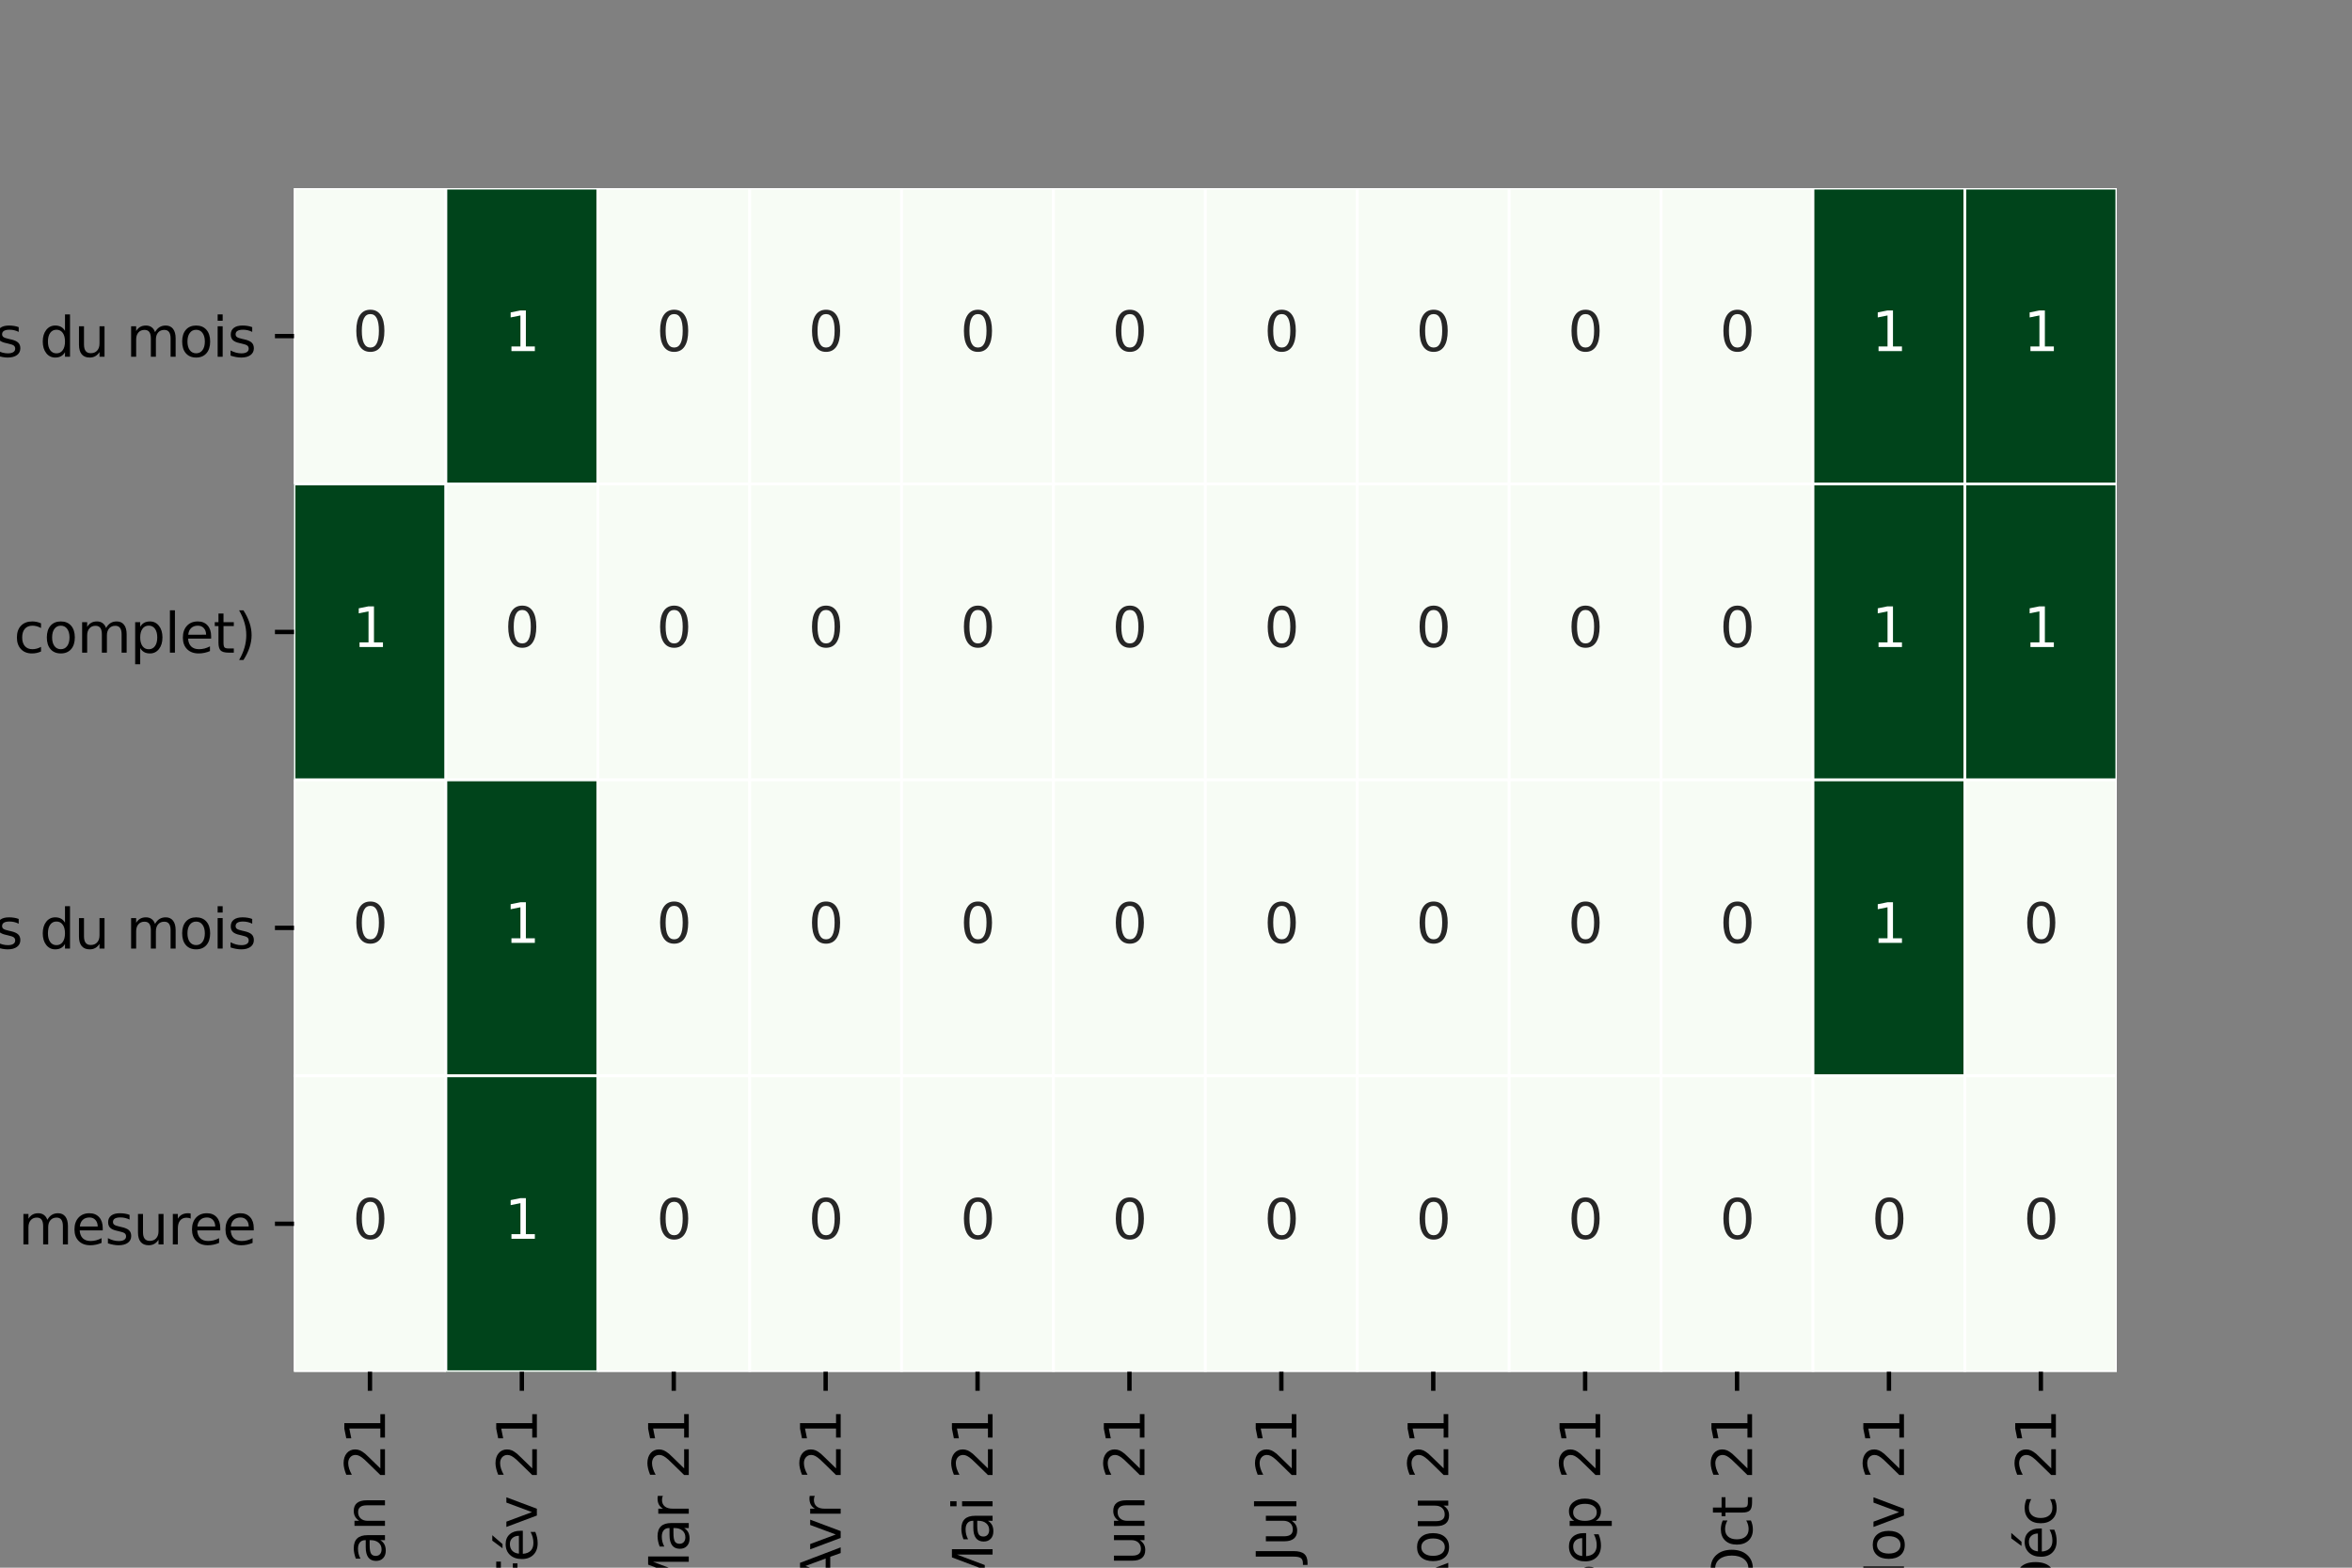 <?xml version="1.0" encoding="utf-8" standalone="no"?>
<!DOCTYPE svg PUBLIC "-//W3C//DTD SVG 1.1//EN"
  "http://www.w3.org/Graphics/SVG/1.1/DTD/svg11.dtd">
<svg height="288pt" version="1.1" viewBox="0 0 432 288" width="432pt" xmlns="http://www.w3.org/2000/svg" xmlns:xlink="http://www.w3.org/1999/xlink">
 <rect x="0" y="0" width="432" height="288" fill="#808080" stroke="none"/>
 <defs>
  <style type="text/css">*{stroke-linecap:butt;stroke-linejoin:round;}</style>
 </defs>
 <g id="figure_1">
  <g id="patch_1">
   <path d="M 0 288 
L 432 288 
L 432 0 
L 0 0 
z
" style="fill:none;"/>
  </g>
  <g id="axes_1">
   <g id="patch_2">
    <path d="M 54 252 
L 388.8 252 
L 388.8 34.56 
L 54 34.56 
z
" style="fill:#ffffff;"/>
   </g>
   <g id="QuadMesh_1">
    <path clip-path="url(#p688308d27c)" d="M 54 34.56 
L 81.9 34.56 
L 81.9 88.92 
L 54 88.92 
L 54 34.56 
" style="fill:#f7fcf5;stroke:#ffffff;stroke-width:0.5;"/>
    <path clip-path="url(#p688308d27c)" d="M 81.9 34.56 
L 109.8 34.56 
L 109.8 88.92 
L 81.9 88.92 
L 81.9 34.56 
" style="fill:#00441b;stroke:#ffffff;stroke-width:0.5;"/>
    <path clip-path="url(#p688308d27c)" d="M 109.8 34.56 
L 137.7 34.56 
L 137.7 88.92 
L 109.8 88.92 
L 109.8 34.56 
" style="fill:#f7fcf5;stroke:#ffffff;stroke-width:0.5;"/>
    <path clip-path="url(#p688308d27c)" d="M 137.7 34.56 
L 165.6 34.56 
L 165.6 88.92 
L 137.7 88.92 
L 137.7 34.56 
" style="fill:#f7fcf5;stroke:#ffffff;stroke-width:0.5;"/>
    <path clip-path="url(#p688308d27c)" d="M 165.6 34.56 
L 193.5 34.56 
L 193.5 88.92 
L 165.6 88.92 
L 165.6 34.56 
" style="fill:#f7fcf5;stroke:#ffffff;stroke-width:0.5;"/>
    <path clip-path="url(#p688308d27c)" d="M 193.5 34.56 
L 221.4 34.56 
L 221.4 88.92 
L 193.5 88.92 
L 193.5 34.56 
" style="fill:#f7fcf5;stroke:#ffffff;stroke-width:0.5;"/>
    <path clip-path="url(#p688308d27c)" d="M 221.4 34.56 
L 249.3 34.56 
L 249.3 88.92 
L 221.4 88.92 
L 221.4 34.56 
" style="fill:#f7fcf5;stroke:#ffffff;stroke-width:0.5;"/>
    <path clip-path="url(#p688308d27c)" d="M 249.3 34.56 
L 277.2 34.56 
L 277.2 88.92 
L 249.3 88.92 
L 249.3 34.56 
" style="fill:#f7fcf5;stroke:#ffffff;stroke-width:0.5;"/>
    <path clip-path="url(#p688308d27c)" d="M 277.2 34.56 
L 305.1 34.56 
L 305.1 88.92 
L 277.2 88.92 
L 277.2 34.56 
" style="fill:#f7fcf5;stroke:#ffffff;stroke-width:0.5;"/>
    <path clip-path="url(#p688308d27c)" d="M 305.1 34.56 
L 333 34.56 
L 333 88.92 
L 305.1 88.92 
L 305.1 34.56 
" style="fill:#f7fcf5;stroke:#ffffff;stroke-width:0.5;"/>
    <path clip-path="url(#p688308d27c)" d="M 333 34.56 
L 360.9 34.56 
L 360.9 88.92 
L 333 88.92 
L 333 34.56 
" style="fill:#00441b;stroke:#ffffff;stroke-width:0.5;"/>
    <path clip-path="url(#p688308d27c)" d="M 360.9 34.56 
L 388.8 34.56 
L 388.8 88.92 
L 360.9 88.92 
L 360.9 34.56 
" style="fill:#00441b;stroke:#ffffff;stroke-width:0.5;"/>
    <path clip-path="url(#p688308d27c)" d="M 54 88.92 
L 81.9 88.92 
L 81.9 143.28 
L 54 143.28 
L 54 88.92 
" style="fill:#00441b;stroke:#ffffff;stroke-width:0.5;"/>
    <path clip-path="url(#p688308d27c)" d="M 81.9 88.92 
L 109.8 88.92 
L 109.8 143.28 
L 81.9 143.28 
L 81.9 88.92 
" style="fill:#f7fcf5;stroke:#ffffff;stroke-width:0.5;"/>
    <path clip-path="url(#p688308d27c)" d="M 109.8 88.92 
L 137.7 88.92 
L 137.7 143.28 
L 109.8 143.28 
L 109.8 88.92 
" style="fill:#f7fcf5;stroke:#ffffff;stroke-width:0.5;"/>
    <path clip-path="url(#p688308d27c)" d="M 137.7 88.92 
L 165.6 88.92 
L 165.6 143.28 
L 137.7 143.28 
L 137.7 88.92 
" style="fill:#f7fcf5;stroke:#ffffff;stroke-width:0.5;"/>
    <path clip-path="url(#p688308d27c)" d="M 165.6 88.92 
L 193.5 88.92 
L 193.5 143.28 
L 165.6 143.28 
L 165.6 88.92 
" style="fill:#f7fcf5;stroke:#ffffff;stroke-width:0.5;"/>
    <path clip-path="url(#p688308d27c)" d="M 193.5 88.92 
L 221.4 88.92 
L 221.4 143.28 
L 193.5 143.28 
L 193.5 88.92 
" style="fill:#f7fcf5;stroke:#ffffff;stroke-width:0.5;"/>
    <path clip-path="url(#p688308d27c)" d="M 221.4 88.92 
L 249.3 88.92 
L 249.3 143.28 
L 221.4 143.28 
L 221.4 88.92 
" style="fill:#f7fcf5;stroke:#ffffff;stroke-width:0.5;"/>
    <path clip-path="url(#p688308d27c)" d="M 249.3 88.92 
L 277.2 88.92 
L 277.2 143.28 
L 249.3 143.28 
L 249.3 88.92 
" style="fill:#f7fcf5;stroke:#ffffff;stroke-width:0.5;"/>
    <path clip-path="url(#p688308d27c)" d="M 277.2 88.92 
L 305.1 88.92 
L 305.1 143.28 
L 277.2 143.28 
L 277.2 88.92 
" style="fill:#f7fcf5;stroke:#ffffff;stroke-width:0.5;"/>
    <path clip-path="url(#p688308d27c)" d="M 305.1 88.92 
L 333 88.92 
L 333 143.28 
L 305.1 143.28 
L 305.1 88.92 
" style="fill:#f7fcf5;stroke:#ffffff;stroke-width:0.5;"/>
    <path clip-path="url(#p688308d27c)" d="M 333 88.92 
L 360.9 88.92 
L 360.9 143.28 
L 333 143.28 
L 333 88.92 
" style="fill:#00441b;stroke:#ffffff;stroke-width:0.5;"/>
    <path clip-path="url(#p688308d27c)" d="M 360.9 88.92 
L 388.8 88.92 
L 388.8 143.28 
L 360.9 143.28 
L 360.9 88.92 
" style="fill:#00441b;stroke:#ffffff;stroke-width:0.5;"/>
    <path clip-path="url(#p688308d27c)" d="M 54 143.28 
L 81.9 143.28 
L 81.9 197.64 
L 54 197.64 
L 54 143.28 
" style="fill:#f7fcf5;stroke:#ffffff;stroke-width:0.5;"/>
    <path clip-path="url(#p688308d27c)" d="M 81.9 143.28 
L 109.8 143.28 
L 109.8 197.64 
L 81.9 197.64 
L 81.9 143.28 
" style="fill:#00441b;stroke:#ffffff;stroke-width:0.5;"/>
    <path clip-path="url(#p688308d27c)" d="M 109.8 143.28 
L 137.7 143.28 
L 137.7 197.64 
L 109.8 197.64 
L 109.8 143.28 
" style="fill:#f7fcf5;stroke:#ffffff;stroke-width:0.5;"/>
    <path clip-path="url(#p688308d27c)" d="M 137.7 143.28 
L 165.6 143.28 
L 165.6 197.64 
L 137.7 197.64 
L 137.7 143.28 
" style="fill:#f7fcf5;stroke:#ffffff;stroke-width:0.5;"/>
    <path clip-path="url(#p688308d27c)" d="M 165.6 143.28 
L 193.5 143.28 
L 193.5 197.64 
L 165.6 197.64 
L 165.6 143.28 
" style="fill:#f7fcf5;stroke:#ffffff;stroke-width:0.5;"/>
    <path clip-path="url(#p688308d27c)" d="M 193.5 143.28 
L 221.4 143.28 
L 221.4 197.64 
L 193.5 197.64 
L 193.5 143.28 
" style="fill:#f7fcf5;stroke:#ffffff;stroke-width:0.5;"/>
    <path clip-path="url(#p688308d27c)" d="M 221.4 143.28 
L 249.3 143.28 
L 249.3 197.64 
L 221.4 197.64 
L 221.4 143.28 
" style="fill:#f7fcf5;stroke:#ffffff;stroke-width:0.5;"/>
    <path clip-path="url(#p688308d27c)" d="M 249.3 143.28 
L 277.2 143.28 
L 277.2 197.64 
L 249.3 197.64 
L 249.3 143.28 
" style="fill:#f7fcf5;stroke:#ffffff;stroke-width:0.5;"/>
    <path clip-path="url(#p688308d27c)" d="M 277.2 143.28 
L 305.1 143.28 
L 305.1 197.64 
L 277.2 197.64 
L 277.2 143.28 
" style="fill:#f7fcf5;stroke:#ffffff;stroke-width:0.5;"/>
    <path clip-path="url(#p688308d27c)" d="M 305.1 143.28 
L 333 143.28 
L 333 197.64 
L 305.1 197.64 
L 305.1 143.28 
" style="fill:#f7fcf5;stroke:#ffffff;stroke-width:0.5;"/>
    <path clip-path="url(#p688308d27c)" d="M 333 143.28 
L 360.9 143.28 
L 360.9 197.64 
L 333 197.64 
L 333 143.28 
" style="fill:#00441b;stroke:#ffffff;stroke-width:0.5;"/>
    <path clip-path="url(#p688308d27c)" d="M 360.9 143.28 
L 388.8 143.28 
L 388.8 197.64 
L 360.9 197.64 
L 360.9 143.28 
" style="fill:#f7fcf5;stroke:#ffffff;stroke-width:0.5;"/>
    <path clip-path="url(#p688308d27c)" d="M 54 197.64 
L 81.9 197.64 
L 81.9 252 
L 54 252 
L 54 197.64 
" style="fill:#f7fcf5;stroke:#ffffff;stroke-width:0.5;"/>
    <path clip-path="url(#p688308d27c)" d="M 81.9 197.64 
L 109.8 197.64 
L 109.8 252 
L 81.9 252 
L 81.9 197.64 
" style="fill:#00441b;stroke:#ffffff;stroke-width:0.5;"/>
    <path clip-path="url(#p688308d27c)" d="M 109.8 197.64 
L 137.7 197.64 
L 137.7 252 
L 109.8 252 
L 109.8 197.64 
" style="fill:#f7fcf5;stroke:#ffffff;stroke-width:0.5;"/>
    <path clip-path="url(#p688308d27c)" d="M 137.7 197.64 
L 165.6 197.64 
L 165.6 252 
L 137.7 252 
L 137.7 197.64 
" style="fill:#f7fcf5;stroke:#ffffff;stroke-width:0.5;"/>
    <path clip-path="url(#p688308d27c)" d="M 165.6 197.64 
L 193.5 197.64 
L 193.5 252 
L 165.6 252 
L 165.6 197.64 
" style="fill:#f7fcf5;stroke:#ffffff;stroke-width:0.5;"/>
    <path clip-path="url(#p688308d27c)" d="M 193.5 197.64 
L 221.4 197.64 
L 221.4 252 
L 193.5 252 
L 193.5 197.64 
" style="fill:#f7fcf5;stroke:#ffffff;stroke-width:0.5;"/>
    <path clip-path="url(#p688308d27c)" d="M 221.4 197.64 
L 249.3 197.64 
L 249.3 252 
L 221.4 252 
L 221.4 197.64 
" style="fill:#f7fcf5;stroke:#ffffff;stroke-width:0.5;"/>
    <path clip-path="url(#p688308d27c)" d="M 249.3 197.64 
L 277.2 197.64 
L 277.2 252 
L 249.3 252 
L 249.3 197.64 
" style="fill:#f7fcf5;stroke:#ffffff;stroke-width:0.5;"/>
    <path clip-path="url(#p688308d27c)" d="M 277.2 197.64 
L 305.1 197.64 
L 305.1 252 
L 277.2 252 
L 277.2 197.64 
" style="fill:#f7fcf5;stroke:#ffffff;stroke-width:0.5;"/>
    <path clip-path="url(#p688308d27c)" d="M 305.1 197.64 
L 333 197.64 
L 333 252 
L 305.1 252 
L 305.1 197.64 
" style="fill:#f7fcf5;stroke:#ffffff;stroke-width:0.5;"/>
    <path clip-path="url(#p688308d27c)" d="M 333 197.64 
L 360.9 197.64 
L 360.9 252 
L 333 252 
L 333 197.64 
" style="fill:#f7fcf5;stroke:#ffffff;stroke-width:0.5;"/>
    <path clip-path="url(#p688308d27c)" d="M 360.9 197.64 
L 388.8 197.64 
L 388.8 252 
L 360.9 252 
L 360.9 197.64 
" style="fill:#f7fcf5;stroke:#ffffff;stroke-width:0.5;"/>
   </g>
   <g id="matplotlib.axis_1">
    <g id="xtick_1">
     <g id="line2d_1">
      <defs>
       <path d="M 0 0 
L 0 3.5 
" id="m730d8a0fba" style="stroke:#000000;stroke-width:0.8;"/>
      </defs>
      <g>
       <use style="stroke:#000000;stroke-width:0.8;" x="67.95" xlink:href="#m730d8a0fba" y="252"/>
      </g>
     </g>
     <g id="text_1">
      <!-- Jan 21 -->
      <g transform="translate(70.709 290.319)rotate(-90)scale(0.1 -0.1)">
       <defs>
        <path d="M 628 4666 
L 1259 4666 
L 1259 325 
Q 1259 -519 939 -900 
Q 619 -1281 -91 -1281 
L -331 -1281 
L -331 -750 
L -134 -750 
Q 284 -750 456 -515 
Q 628 -281 628 325 
L 628 4666 
z
" id="DejaVuSans-4a" transform="scale(0.016)"/>
        <path d="M 2194 1759 
Q 1497 1759 1228 1600 
Q 959 1441 959 1056 
Q 959 750 1161 570 
Q 1363 391 1709 391 
Q 2188 391 2477 730 
Q 2766 1069 2766 1631 
L 2766 1759 
L 2194 1759 
z
M 3341 1997 
L 3341 0 
L 2766 0 
L 2766 531 
Q 2569 213 2275 61 
Q 1981 -91 1556 -91 
Q 1019 -91 701 211 
Q 384 513 384 1019 
Q 384 1609 779 1909 
Q 1175 2209 1959 2209 
L 2766 2209 
L 2766 2266 
Q 2766 2663 2505 2880 
Q 2244 3097 1772 3097 
Q 1472 3097 1187 3025 
Q 903 2953 641 2809 
L 641 3341 
Q 956 3463 1253 3523 
Q 1550 3584 1831 3584 
Q 2591 3584 2966 3190 
Q 3341 2797 3341 1997 
z
" id="DejaVuSans-61" transform="scale(0.016)"/>
        <path d="M 3513 2113 
L 3513 0 
L 2938 0 
L 2938 2094 
Q 2938 2591 2744 2837 
Q 2550 3084 2163 3084 
Q 1697 3084 1428 2787 
Q 1159 2491 1159 1978 
L 1159 0 
L 581 0 
L 581 3500 
L 1159 3500 
L 1159 2956 
Q 1366 3272 1645 3428 
Q 1925 3584 2291 3584 
Q 2894 3584 3203 3211 
Q 3513 2838 3513 2113 
z
" id="DejaVuSans-6e" transform="scale(0.016)"/>
        <path id="DejaVuSans-20" transform="scale(0.016)"/>
        <path d="M 1228 531 
L 3431 531 
L 3431 0 
L 469 0 
L 469 531 
Q 828 903 1448 1529 
Q 2069 2156 2228 2338 
Q 2531 2678 2651 2914 
Q 2772 3150 2772 3378 
Q 2772 3750 2511 3984 
Q 2250 4219 1831 4219 
Q 1534 4219 1204 4116 
Q 875 4013 500 3803 
L 500 4441 
Q 881 4594 1212 4672 
Q 1544 4750 1819 4750 
Q 2544 4750 2975 4387 
Q 3406 4025 3406 3419 
Q 3406 3131 3298 2873 
Q 3191 2616 2906 2266 
Q 2828 2175 2409 1742 
Q 1991 1309 1228 531 
z
" id="DejaVuSans-32" transform="scale(0.016)"/>
        <path d="M 794 531 
L 1825 531 
L 1825 4091 
L 703 3866 
L 703 4441 
L 1819 4666 
L 2450 4666 
L 2450 531 
L 3481 531 
L 3481 0 
L 794 0 
L 794 531 
z
" id="DejaVuSans-31" transform="scale(0.016)"/>
       </defs>
       <use xlink:href="#DejaVuSans-4a"/>
       <use x="29.492" xlink:href="#DejaVuSans-61"/>
       <use x="90.771" xlink:href="#DejaVuSans-6e"/>
       <use x="154.15" xlink:href="#DejaVuSans-20"/>
       <use x="185.938" xlink:href="#DejaVuSans-32"/>
       <use x="249.561" xlink:href="#DejaVuSans-31"/>
      </g>
     </g>
    </g>
    <g id="xtick_2">
     <g id="line2d_2">
      <g>
       <use style="stroke:#000000;stroke-width:0.8;" x="95.85" xlink:href="#m730d8a0fba" y="252"/>
      </g>
     </g>
     <g id="text_2">
      <!-- Fév 21 -->
      <g transform="translate(98.609 292.177)rotate(-90)scale(0.1 -0.1)">
       <defs>
        <path d="M 628 4666 
L 3309 4666 
L 3309 4134 
L 1259 4134 
L 1259 2759 
L 3109 2759 
L 3109 2228 
L 1259 2228 
L 1259 0 
L 628 0 
L 628 4666 
z
" id="DejaVuSans-46" transform="scale(0.016)"/>
        <path d="M 3597 1894 
L 3597 1613 
L 953 1613 
Q 991 1019 1311 708 
Q 1631 397 2203 397 
Q 2534 397 2845 478 
Q 3156 559 3463 722 
L 3463 178 
Q 3153 47 2828 -22 
Q 2503 -91 2169 -91 
Q 1331 -91 842 396 
Q 353 884 353 1716 
Q 353 2575 817 3079 
Q 1281 3584 2069 3584 
Q 2775 3584 3186 3129 
Q 3597 2675 3597 1894 
z
M 3022 2063 
Q 3016 2534 2758 2815 
Q 2500 3097 2075 3097 
Q 1594 3097 1305 2825 
Q 1016 2553 972 2059 
L 3022 2063 
z
M 2466 5119 
L 3088 5119 
L 2070 3944 
L 1591 3944 
L 2466 5119 
z
" id="DejaVuSans-e9" transform="scale(0.016)"/>
        <path d="M 191 3500 
L 800 3500 
L 1894 563 
L 2988 3500 
L 3597 3500 
L 2284 0 
L 1503 0 
L 191 3500 
z
" id="DejaVuSans-76" transform="scale(0.016)"/>
       </defs>
       <use xlink:href="#DejaVuSans-46"/>
       <use x="52.02" xlink:href="#DejaVuSans-e9"/>
       <use x="113.543" xlink:href="#DejaVuSans-76"/>
       <use x="172.723" xlink:href="#DejaVuSans-20"/>
       <use x="204.51" xlink:href="#DejaVuSans-32"/>
       <use x="268.133" xlink:href="#DejaVuSans-31"/>
      </g>
     </g>
    </g>
    <g id="xtick_3">
     <g id="line2d_3">
      <g>
       <use style="stroke:#000000;stroke-width:0.8;" x="123.75" xlink:href="#m730d8a0fba" y="252"/>
      </g>
     </g>
     <g id="text_3">
      <!-- Mar 21 -->
      <g transform="translate(126.509 293.77)rotate(-90)scale(0.1 -0.1)">
       <defs>
        <path d="M 628 4666 
L 1569 4666 
L 2759 1491 
L 3956 4666 
L 4897 4666 
L 4897 0 
L 4281 0 
L 4281 4097 
L 3078 897 
L 2444 897 
L 1241 4097 
L 1241 0 
L 628 0 
L 628 4666 
z
" id="DejaVuSans-4d" transform="scale(0.016)"/>
        <path d="M 2631 2963 
Q 2534 3019 2420 3045 
Q 2306 3072 2169 3072 
Q 1681 3072 1420 2755 
Q 1159 2438 1159 1844 
L 1159 0 
L 581 0 
L 581 3500 
L 1159 3500 
L 1159 2956 
Q 1341 3275 1631 3429 
Q 1922 3584 2338 3584 
Q 2397 3584 2469 3576 
Q 2541 3569 2628 3553 
L 2631 2963 
z
" id="DejaVuSans-72" transform="scale(0.016)"/>
       </defs>
       <use xlink:href="#DejaVuSans-4d"/>
       <use x="86.279" xlink:href="#DejaVuSans-61"/>
       <use x="147.559" xlink:href="#DejaVuSans-72"/>
       <use x="188.672" xlink:href="#DejaVuSans-20"/>
       <use x="220.459" xlink:href="#DejaVuSans-32"/>
       <use x="284.082" xlink:href="#DejaVuSans-31"/>
      </g>
     </g>
    </g>
    <g id="xtick_4">
     <g id="line2d_4">
      <g>
       <use style="stroke:#000000;stroke-width:0.8;" x="151.65" xlink:href="#m730d8a0fba" y="252"/>
      </g>
     </g>
     <g id="text_4">
      <!-- Avr 21 -->
      <g transform="translate(154.409 291.186)rotate(-90)scale(0.1 -0.1)">
       <defs>
        <path d="M 2188 4044 
L 1331 1722 
L 3047 1722 
L 2188 4044 
z
M 1831 4666 
L 2547 4666 
L 4325 0 
L 3669 0 
L 3244 1197 
L 1141 1197 
L 716 0 
L 50 0 
L 1831 4666 
z
" id="DejaVuSans-41" transform="scale(0.016)"/>
       </defs>
       <use xlink:href="#DejaVuSans-41"/>
       <use x="62.533" xlink:href="#DejaVuSans-76"/>
       <use x="121.713" xlink:href="#DejaVuSans-72"/>
       <use x="162.826" xlink:href="#DejaVuSans-20"/>
       <use x="194.613" xlink:href="#DejaVuSans-32"/>
       <use x="258.236" xlink:href="#DejaVuSans-31"/>
      </g>
     </g>
    </g>
    <g id="xtick_5">
     <g id="line2d_5">
      <g>
       <use style="stroke:#000000;stroke-width:0.8;" x="179.55" xlink:href="#m730d8a0fba" y="252"/>
      </g>
     </g>
     <g id="text_5">
      <!-- Mai 21 -->
      <g transform="translate(182.309 292.438)rotate(-90)scale(0.1 -0.1)">
       <defs>
        <path d="M 603 3500 
L 1178 3500 
L 1178 0 
L 603 0 
L 603 3500 
z
M 603 4863 
L 1178 4863 
L 1178 4134 
L 603 4134 
L 603 4863 
z
" id="DejaVuSans-69" transform="scale(0.016)"/>
       </defs>
       <use xlink:href="#DejaVuSans-4d"/>
       <use x="86.279" xlink:href="#DejaVuSans-61"/>
       <use x="147.559" xlink:href="#DejaVuSans-69"/>
       <use x="175.342" xlink:href="#DejaVuSans-20"/>
       <use x="207.129" xlink:href="#DejaVuSans-32"/>
       <use x="270.752" xlink:href="#DejaVuSans-31"/>
      </g>
     </g>
    </g>
    <g id="xtick_6">
     <g id="line2d_6">
      <g>
       <use style="stroke:#000000;stroke-width:0.8;" x="207.45" xlink:href="#m730d8a0fba" y="252"/>
      </g>
     </g>
     <g id="text_6">
      <!-- Jun 21 -->
      <g transform="translate(210.209 290.528)rotate(-90)scale(0.1 -0.1)">
       <defs>
        <path d="M 544 1381 
L 544 3500 
L 1119 3500 
L 1119 1403 
Q 1119 906 1312 657 
Q 1506 409 1894 409 
Q 2359 409 2629 706 
Q 2900 1003 2900 1516 
L 2900 3500 
L 3475 3500 
L 3475 0 
L 2900 0 
L 2900 538 
Q 2691 219 2414 64 
Q 2138 -91 1772 -91 
Q 1169 -91 856 284 
Q 544 659 544 1381 
z
M 1991 3584 
L 1991 3584 
z
" id="DejaVuSans-75" transform="scale(0.016)"/>
       </defs>
       <use xlink:href="#DejaVuSans-4a"/>
       <use x="29.492" xlink:href="#DejaVuSans-75"/>
       <use x="92.871" xlink:href="#DejaVuSans-6e"/>
       <use x="156.25" xlink:href="#DejaVuSans-20"/>
       <use x="188.037" xlink:href="#DejaVuSans-32"/>
       <use x="251.66" xlink:href="#DejaVuSans-31"/>
      </g>
     </g>
    </g>
    <g id="xtick_7">
     <g id="line2d_7">
      <g>
       <use style="stroke:#000000;stroke-width:0.8;" x="235.35" xlink:href="#m730d8a0fba" y="252"/>
      </g>
     </g>
     <g id="text_7">
      <!-- Jul 21 -->
      <g transform="translate(238.109 286.969)rotate(-90)scale(0.1 -0.1)">
       <defs>
        <path d="M 603 4863 
L 1178 4863 
L 1178 0 
L 603 0 
L 603 4863 
z
" id="DejaVuSans-6c" transform="scale(0.016)"/>
       </defs>
       <use xlink:href="#DejaVuSans-4a"/>
       <use x="29.492" xlink:href="#DejaVuSans-75"/>
       <use x="92.871" xlink:href="#DejaVuSans-6c"/>
       <use x="120.654" xlink:href="#DejaVuSans-20"/>
       <use x="152.441" xlink:href="#DejaVuSans-32"/>
       <use x="216.064" xlink:href="#DejaVuSans-31"/>
      </g>
     </g>
    </g>
    <g id="xtick_8">
     <g id="line2d_8">
      <g>
       <use style="stroke:#000000;stroke-width:0.8;" x="263.25" xlink:href="#m730d8a0fba" y="252"/>
      </g>
     </g>
     <g id="text_8">
      <!-- Aou 21 -->
      <g transform="translate(266.009 294.025)rotate(-90)scale(0.1 -0.1)">
       <defs>
        <path d="M 1959 3097 
Q 1497 3097 1228 2736 
Q 959 2375 959 1747 
Q 959 1119 1226 758 
Q 1494 397 1959 397 
Q 2419 397 2687 759 
Q 2956 1122 2956 1747 
Q 2956 2369 2687 2733 
Q 2419 3097 1959 3097 
z
M 1959 3584 
Q 2709 3584 3137 3096 
Q 3566 2609 3566 1747 
Q 3566 888 3137 398 
Q 2709 -91 1959 -91 
Q 1206 -91 779 398 
Q 353 888 353 1747 
Q 353 2609 779 3096 
Q 1206 3584 1959 3584 
z
" id="DejaVuSans-6f" transform="scale(0.016)"/>
       </defs>
       <use xlink:href="#DejaVuSans-41"/>
       <use x="66.658" xlink:href="#DejaVuSans-6f"/>
       <use x="127.84" xlink:href="#DejaVuSans-75"/>
       <use x="191.219" xlink:href="#DejaVuSans-20"/>
       <use x="223.006" xlink:href="#DejaVuSans-32"/>
       <use x="286.629" xlink:href="#DejaVuSans-31"/>
      </g>
     </g>
    </g>
    <g id="xtick_9">
     <g id="line2d_9">
      <g>
       <use style="stroke:#000000;stroke-width:0.8;" x="291.15" xlink:href="#m730d8a0fba" y="252"/>
      </g>
     </g>
     <g id="text_9">
      <!-- Sep 21 -->
      <g transform="translate(293.909 293.753)rotate(-90)scale(0.1 -0.1)">
       <defs>
        <path d="M 3425 4513 
L 3425 3897 
Q 3066 4069 2747 4153 
Q 2428 4238 2131 4238 
Q 1616 4238 1336 4038 
Q 1056 3838 1056 3469 
Q 1056 3159 1242 3001 
Q 1428 2844 1947 2747 
L 2328 2669 
Q 3034 2534 3370 2195 
Q 3706 1856 3706 1288 
Q 3706 609 3251 259 
Q 2797 -91 1919 -91 
Q 1588 -91 1214 -16 
Q 841 59 441 206 
L 441 856 
Q 825 641 1194 531 
Q 1563 422 1919 422 
Q 2459 422 2753 634 
Q 3047 847 3047 1241 
Q 3047 1584 2836 1778 
Q 2625 1972 2144 2069 
L 1759 2144 
Q 1053 2284 737 2584 
Q 422 2884 422 3419 
Q 422 4038 858 4394 
Q 1294 4750 2059 4750 
Q 2388 4750 2728 4690 
Q 3069 4631 3425 4513 
z
" id="DejaVuSans-53" transform="scale(0.016)"/>
        <path d="M 3597 1894 
L 3597 1613 
L 953 1613 
Q 991 1019 1311 708 
Q 1631 397 2203 397 
Q 2534 397 2845 478 
Q 3156 559 3463 722 
L 3463 178 
Q 3153 47 2828 -22 
Q 2503 -91 2169 -91 
Q 1331 -91 842 396 
Q 353 884 353 1716 
Q 353 2575 817 3079 
Q 1281 3584 2069 3584 
Q 2775 3584 3186 3129 
Q 3597 2675 3597 1894 
z
M 3022 2063 
Q 3016 2534 2758 2815 
Q 2500 3097 2075 3097 
Q 1594 3097 1305 2825 
Q 1016 2553 972 2059 
L 3022 2063 
z
" id="DejaVuSans-65" transform="scale(0.016)"/>
        <path d="M 1159 525 
L 1159 -1331 
L 581 -1331 
L 581 3500 
L 1159 3500 
L 1159 2969 
Q 1341 3281 1617 3432 
Q 1894 3584 2278 3584 
Q 2916 3584 3314 3078 
Q 3713 2572 3713 1747 
Q 3713 922 3314 415 
Q 2916 -91 2278 -91 
Q 1894 -91 1617 61 
Q 1341 213 1159 525 
z
M 3116 1747 
Q 3116 2381 2855 2742 
Q 2594 3103 2138 3103 
Q 1681 3103 1420 2742 
Q 1159 2381 1159 1747 
Q 1159 1113 1420 752 
Q 1681 391 2138 391 
Q 2594 391 2855 752 
Q 3116 1113 3116 1747 
z
" id="DejaVuSans-70" transform="scale(0.016)"/>
       </defs>
       <use xlink:href="#DejaVuSans-53"/>
       <use x="63.477" xlink:href="#DejaVuSans-65"/>
       <use x="125" xlink:href="#DejaVuSans-70"/>
       <use x="188.477" xlink:href="#DejaVuSans-20"/>
       <use x="220.264" xlink:href="#DejaVuSans-32"/>
       <use x="283.887" xlink:href="#DejaVuSans-31"/>
      </g>
     </g>
    </g>
    <g id="xtick_10">
     <g id="line2d_10">
      <g>
       <use style="stroke:#000000;stroke-width:0.8;" x="319.05" xlink:href="#m730d8a0fba" y="252"/>
      </g>
     </g>
     <g id="text_10">
      <!-- Oct 21 -->
      <g transform="translate(321.809 292.194)rotate(-90)scale(0.1 -0.1)">
       <defs>
        <path d="M 2522 4238 
Q 1834 4238 1429 3725 
Q 1025 3213 1025 2328 
Q 1025 1447 1429 934 
Q 1834 422 2522 422 
Q 3209 422 3611 934 
Q 4013 1447 4013 2328 
Q 4013 3213 3611 3725 
Q 3209 4238 2522 4238 
z
M 2522 4750 
Q 3503 4750 4090 4092 
Q 4678 3434 4678 2328 
Q 4678 1225 4090 567 
Q 3503 -91 2522 -91 
Q 1538 -91 948 565 
Q 359 1222 359 2328 
Q 359 3434 948 4092 
Q 1538 4750 2522 4750 
z
" id="DejaVuSans-4f" transform="scale(0.016)"/>
        <path d="M 3122 3366 
L 3122 2828 
Q 2878 2963 2633 3030 
Q 2388 3097 2138 3097 
Q 1578 3097 1268 2742 
Q 959 2388 959 1747 
Q 959 1106 1268 751 
Q 1578 397 2138 397 
Q 2388 397 2633 464 
Q 2878 531 3122 666 
L 3122 134 
Q 2881 22 2623 -34 
Q 2366 -91 2075 -91 
Q 1284 -91 818 406 
Q 353 903 353 1747 
Q 353 2603 823 3093 
Q 1294 3584 2113 3584 
Q 2378 3584 2631 3529 
Q 2884 3475 3122 3366 
z
" id="DejaVuSans-63" transform="scale(0.016)"/>
        <path d="M 1172 4494 
L 1172 3500 
L 2356 3500 
L 2356 3053 
L 1172 3053 
L 1172 1153 
Q 1172 725 1289 603 
Q 1406 481 1766 481 
L 2356 481 
L 2356 0 
L 1766 0 
Q 1100 0 847 248 
Q 594 497 594 1153 
L 594 3053 
L 172 3053 
L 172 3500 
L 594 3500 
L 594 4494 
L 1172 4494 
z
" id="DejaVuSans-74" transform="scale(0.016)"/>
       </defs>
       <use xlink:href="#DejaVuSans-4f"/>
       <use x="78.711" xlink:href="#DejaVuSans-63"/>
       <use x="133.691" xlink:href="#DejaVuSans-74"/>
       <use x="172.9" xlink:href="#DejaVuSans-20"/>
       <use x="204.688" xlink:href="#DejaVuSans-32"/>
       <use x="268.311" xlink:href="#DejaVuSans-31"/>
      </g>
     </g>
    </g>
    <g id="xtick_11">
     <g id="line2d_11">
      <g>
       <use style="stroke:#000000;stroke-width:0.8;" x="346.95" xlink:href="#m730d8a0fba" y="252"/>
      </g>
     </g>
     <g id="text_11">
      <!-- Nov 21 -->
      <g transform="translate(349.709 294.422)rotate(-90)scale(0.1 -0.1)">
       <defs>
        <path d="M 628 4666 
L 1478 4666 
L 3547 763 
L 3547 4666 
L 4159 4666 
L 4159 0 
L 3309 0 
L 1241 3903 
L 1241 0 
L 628 0 
L 628 4666 
z
" id="DejaVuSans-4e" transform="scale(0.016)"/>
       </defs>
       <use xlink:href="#DejaVuSans-4e"/>
       <use x="74.805" xlink:href="#DejaVuSans-6f"/>
       <use x="135.986" xlink:href="#DejaVuSans-76"/>
       <use x="195.166" xlink:href="#DejaVuSans-20"/>
       <use x="226.953" xlink:href="#DejaVuSans-32"/>
       <use x="290.576" xlink:href="#DejaVuSans-31"/>
      </g>
     </g>
    </g>
    <g id="xtick_12">
     <g id="line2d_12">
      <g>
       <use style="stroke:#000000;stroke-width:0.8;" x="374.85" xlink:href="#m730d8a0fba" y="252"/>
      </g>
     </g>
     <g id="text_12">
      <!-- Déc 21 -->
      <g transform="translate(377.609 294.255)rotate(-90)scale(0.1 -0.1)">
       <defs>
        <path d="M 1259 4147 
L 1259 519 
L 2022 519 
Q 2988 519 3436 956 
Q 3884 1394 3884 2338 
Q 3884 3275 3436 3711 
Q 2988 4147 2022 4147 
L 1259 4147 
z
M 628 4666 
L 1925 4666 
Q 3281 4666 3915 4102 
Q 4550 3538 4550 2338 
Q 4550 1131 3912 565 
Q 3275 0 1925 0 
L 628 0 
L 628 4666 
z
" id="DejaVuSans-44" transform="scale(0.016)"/>
       </defs>
       <use xlink:href="#DejaVuSans-44"/>
       <use x="77.002" xlink:href="#DejaVuSans-e9"/>
       <use x="138.525" xlink:href="#DejaVuSans-63"/>
       <use x="193.506" xlink:href="#DejaVuSans-20"/>
       <use x="225.293" xlink:href="#DejaVuSans-32"/>
       <use x="288.916" xlink:href="#DejaVuSans-31"/>
      </g>
     </g>
    </g>
   </g>
   <g id="matplotlib.axis_2">
    <g id="ytick_1">
     <g id="line2d_13">
      <defs>
       <path d="M 0 0 
L -3.5 0 
" id="mc2566e98da" style="stroke:#000000;stroke-width:0.8;"/>
      </defs>
      <g>
       <use style="stroke:#000000;stroke-width:0.8;" x="54" xlink:href="#mc2566e98da" y="61.74"/>
      </g>
     </g>
     <g id="text_13">
      <!-- CSI Nditam-RMA2017_4. Nombre de femmes enceintes  recues en CPN 4 et + au cours du mois -->
      <g transform="translate(-431.142 65.539)scale(0.1 -0.1)">
       <defs>
        <path d="M 4122 4306 
L 4122 3641 
Q 3803 3938 3442 4084 
Q 3081 4231 2675 4231 
Q 1875 4231 1450 3742 
Q 1025 3253 1025 2328 
Q 1025 1406 1450 917 
Q 1875 428 2675 428 
Q 3081 428 3442 575 
Q 3803 722 4122 1019 
L 4122 359 
Q 3791 134 3420 21 
Q 3050 -91 2638 -91 
Q 1578 -91 968 557 
Q 359 1206 359 2328 
Q 359 3453 968 4101 
Q 1578 4750 2638 4750 
Q 3056 4750 3426 4639 
Q 3797 4528 4122 4306 
z
" id="DejaVuSans-43" transform="scale(0.016)"/>
        <path d="M 628 4666 
L 1259 4666 
L 1259 0 
L 628 0 
L 628 4666 
z
" id="DejaVuSans-49" transform="scale(0.016)"/>
        <path d="M 2906 2969 
L 2906 4863 
L 3481 4863 
L 3481 0 
L 2906 0 
L 2906 525 
Q 2725 213 2448 61 
Q 2172 -91 1784 -91 
Q 1150 -91 751 415 
Q 353 922 353 1747 
Q 353 2572 751 3078 
Q 1150 3584 1784 3584 
Q 2172 3584 2448 3432 
Q 2725 3281 2906 2969 
z
M 947 1747 
Q 947 1113 1208 752 
Q 1469 391 1925 391 
Q 2381 391 2643 752 
Q 2906 1113 2906 1747 
Q 2906 2381 2643 2742 
Q 2381 3103 1925 3103 
Q 1469 3103 1208 2742 
Q 947 2381 947 1747 
z
" id="DejaVuSans-64" transform="scale(0.016)"/>
        <path d="M 3328 2828 
Q 3544 3216 3844 3400 
Q 4144 3584 4550 3584 
Q 5097 3584 5394 3201 
Q 5691 2819 5691 2113 
L 5691 0 
L 5113 0 
L 5113 2094 
Q 5113 2597 4934 2840 
Q 4756 3084 4391 3084 
Q 3944 3084 3684 2787 
Q 3425 2491 3425 1978 
L 3425 0 
L 2847 0 
L 2847 2094 
Q 2847 2600 2669 2842 
Q 2491 3084 2119 3084 
Q 1678 3084 1418 2786 
Q 1159 2488 1159 1978 
L 1159 0 
L 581 0 
L 581 3500 
L 1159 3500 
L 1159 2956 
Q 1356 3278 1631 3431 
Q 1906 3584 2284 3584 
Q 2666 3584 2933 3390 
Q 3200 3197 3328 2828 
z
" id="DejaVuSans-6d" transform="scale(0.016)"/>
        <path d="M 313 2009 
L 1997 2009 
L 1997 1497 
L 313 1497 
L 313 2009 
z
" id="DejaVuSans-2d" transform="scale(0.016)"/>
        <path d="M 2841 2188 
Q 3044 2119 3236 1894 
Q 3428 1669 3622 1275 
L 4263 0 
L 3584 0 
L 2988 1197 
Q 2756 1666 2539 1819 
Q 2322 1972 1947 1972 
L 1259 1972 
L 1259 0 
L 628 0 
L 628 4666 
L 2053 4666 
Q 2853 4666 3247 4331 
Q 3641 3997 3641 3322 
Q 3641 2881 3436 2590 
Q 3231 2300 2841 2188 
z
M 1259 4147 
L 1259 2491 
L 2053 2491 
Q 2509 2491 2742 2702 
Q 2975 2913 2975 3322 
Q 2975 3731 2742 3939 
Q 2509 4147 2053 4147 
L 1259 4147 
z
" id="DejaVuSans-52" transform="scale(0.016)"/>
        <path d="M 2034 4250 
Q 1547 4250 1301 3770 
Q 1056 3291 1056 2328 
Q 1056 1369 1301 889 
Q 1547 409 2034 409 
Q 2525 409 2770 889 
Q 3016 1369 3016 2328 
Q 3016 3291 2770 3770 
Q 2525 4250 2034 4250 
z
M 2034 4750 
Q 2819 4750 3233 4129 
Q 3647 3509 3647 2328 
Q 3647 1150 3233 529 
Q 2819 -91 2034 -91 
Q 1250 -91 836 529 
Q 422 1150 422 2328 
Q 422 3509 836 4129 
Q 1250 4750 2034 4750 
z
" id="DejaVuSans-30" transform="scale(0.016)"/>
        <path d="M 525 4666 
L 3525 4666 
L 3525 4397 
L 1831 0 
L 1172 0 
L 2766 4134 
L 525 4134 
L 525 4666 
z
" id="DejaVuSans-37" transform="scale(0.016)"/>
        <path d="M 3263 -1063 
L 3263 -1509 
L -63 -1509 
L -63 -1063 
L 3263 -1063 
z
" id="DejaVuSans-5f" transform="scale(0.016)"/>
        <path d="M 2419 4116 
L 825 1625 
L 2419 1625 
L 2419 4116 
z
M 2253 4666 
L 3047 4666 
L 3047 1625 
L 3713 1625 
L 3713 1100 
L 3047 1100 
L 3047 0 
L 2419 0 
L 2419 1100 
L 313 1100 
L 313 1709 
L 2253 4666 
z
" id="DejaVuSans-34" transform="scale(0.016)"/>
        <path d="M 684 794 
L 1344 794 
L 1344 0 
L 684 0 
L 684 794 
z
" id="DejaVuSans-2e" transform="scale(0.016)"/>
        <path d="M 3116 1747 
Q 3116 2381 2855 2742 
Q 2594 3103 2138 3103 
Q 1681 3103 1420 2742 
Q 1159 2381 1159 1747 
Q 1159 1113 1420 752 
Q 1681 391 2138 391 
Q 2594 391 2855 752 
Q 3116 1113 3116 1747 
z
M 1159 2969 
Q 1341 3281 1617 3432 
Q 1894 3584 2278 3584 
Q 2916 3584 3314 3078 
Q 3713 2572 3713 1747 
Q 3713 922 3314 415 
Q 2916 -91 2278 -91 
Q 1894 -91 1617 61 
Q 1341 213 1159 525 
L 1159 0 
L 581 0 
L 581 4863 
L 1159 4863 
L 1159 2969 
z
" id="DejaVuSans-62" transform="scale(0.016)"/>
        <path d="M 2375 4863 
L 2375 4384 
L 1825 4384 
Q 1516 4384 1395 4259 
Q 1275 4134 1275 3809 
L 1275 3500 
L 2222 3500 
L 2222 3053 
L 1275 3053 
L 1275 0 
L 697 0 
L 697 3053 
L 147 3053 
L 147 3500 
L 697 3500 
L 697 3744 
Q 697 4328 969 4595 
Q 1241 4863 1831 4863 
L 2375 4863 
z
" id="DejaVuSans-66" transform="scale(0.016)"/>
        <path d="M 2834 3397 
L 2834 2853 
Q 2591 2978 2328 3040 
Q 2066 3103 1784 3103 
Q 1356 3103 1142 2972 
Q 928 2841 928 2578 
Q 928 2378 1081 2264 
Q 1234 2150 1697 2047 
L 1894 2003 
Q 2506 1872 2764 1633 
Q 3022 1394 3022 966 
Q 3022 478 2636 193 
Q 2250 -91 1575 -91 
Q 1294 -91 989 -36 
Q 684 19 347 128 
L 347 722 
Q 666 556 975 473 
Q 1284 391 1588 391 
Q 1994 391 2212 530 
Q 2431 669 2431 922 
Q 2431 1156 2273 1281 
Q 2116 1406 1581 1522 
L 1381 1569 
Q 847 1681 609 1914 
Q 372 2147 372 2553 
Q 372 3047 722 3315 
Q 1072 3584 1716 3584 
Q 2034 3584 2315 3537 
Q 2597 3491 2834 3397 
z
" id="DejaVuSans-73" transform="scale(0.016)"/>
        <path d="M 1259 4147 
L 1259 2394 
L 2053 2394 
Q 2494 2394 2734 2622 
Q 2975 2850 2975 3272 
Q 2975 3691 2734 3919 
Q 2494 4147 2053 4147 
L 1259 4147 
z
M 628 4666 
L 2053 4666 
Q 2838 4666 3239 4311 
Q 3641 3956 3641 3272 
Q 3641 2581 3239 2228 
Q 2838 1875 2053 1875 
L 1259 1875 
L 1259 0 
L 628 0 
L 628 4666 
z
" id="DejaVuSans-50" transform="scale(0.016)"/>
        <path d="M 2944 4013 
L 2944 2272 
L 4684 2272 
L 4684 1741 
L 2944 1741 
L 2944 0 
L 2419 0 
L 2419 1741 
L 678 1741 
L 678 2272 
L 2419 2272 
L 2419 4013 
L 2944 4013 
z
" id="DejaVuSans-2b" transform="scale(0.016)"/>
       </defs>
       <use xlink:href="#DejaVuSans-43"/>
       <use x="69.824" xlink:href="#DejaVuSans-53"/>
       <use x="133.301" xlink:href="#DejaVuSans-49"/>
       <use x="162.793" xlink:href="#DejaVuSans-20"/>
       <use x="194.58" xlink:href="#DejaVuSans-4e"/>
       <use x="269.385" xlink:href="#DejaVuSans-64"/>
       <use x="332.861" xlink:href="#DejaVuSans-69"/>
       <use x="360.645" xlink:href="#DejaVuSans-74"/>
       <use x="399.854" xlink:href="#DejaVuSans-61"/>
       <use x="461.133" xlink:href="#DejaVuSans-6d"/>
       <use x="558.545" xlink:href="#DejaVuSans-2d"/>
       <use x="594.629" xlink:href="#DejaVuSans-52"/>
       <use x="664.111" xlink:href="#DejaVuSans-4d"/>
       <use x="750.391" xlink:href="#DejaVuSans-41"/>
       <use x="818.799" xlink:href="#DejaVuSans-32"/>
       <use x="882.422" xlink:href="#DejaVuSans-30"/>
       <use x="946.045" xlink:href="#DejaVuSans-31"/>
       <use x="1009.668" xlink:href="#DejaVuSans-37"/>
       <use x="1073.291" xlink:href="#DejaVuSans-5f"/>
       <use x="1123.291" xlink:href="#DejaVuSans-34"/>
       <use x="1186.914" xlink:href="#DejaVuSans-2e"/>
       <use x="1218.701" xlink:href="#DejaVuSans-20"/>
       <use x="1250.488" xlink:href="#DejaVuSans-4e"/>
       <use x="1325.293" xlink:href="#DejaVuSans-6f"/>
       <use x="1386.475" xlink:href="#DejaVuSans-6d"/>
       <use x="1483.887" xlink:href="#DejaVuSans-62"/>
       <use x="1547.363" xlink:href="#DejaVuSans-72"/>
       <use x="1586.227" xlink:href="#DejaVuSans-65"/>
       <use x="1647.75" xlink:href="#DejaVuSans-20"/>
       <use x="1679.537" xlink:href="#DejaVuSans-64"/>
       <use x="1743.014" xlink:href="#DejaVuSans-65"/>
       <use x="1804.537" xlink:href="#DejaVuSans-20"/>
       <use x="1836.324" xlink:href="#DejaVuSans-66"/>
       <use x="1871.529" xlink:href="#DejaVuSans-65"/>
       <use x="1933.053" xlink:href="#DejaVuSans-6d"/>
       <use x="2030.465" xlink:href="#DejaVuSans-6d"/>
       <use x="2127.877" xlink:href="#DejaVuSans-65"/>
       <use x="2189.4" xlink:href="#DejaVuSans-73"/>
       <use x="2241.5" xlink:href="#DejaVuSans-20"/>
       <use x="2273.287" xlink:href="#DejaVuSans-65"/>
       <use x="2334.811" xlink:href="#DejaVuSans-6e"/>
       <use x="2398.189" xlink:href="#DejaVuSans-63"/>
       <use x="2453.17" xlink:href="#DejaVuSans-65"/>
       <use x="2514.693" xlink:href="#DejaVuSans-69"/>
       <use x="2542.477" xlink:href="#DejaVuSans-6e"/>
       <use x="2605.855" xlink:href="#DejaVuSans-74"/>
       <use x="2645.064" xlink:href="#DejaVuSans-65"/>
       <use x="2706.588" xlink:href="#DejaVuSans-73"/>
       <use x="2758.688" xlink:href="#DejaVuSans-20"/>
       <use x="2790.475" xlink:href="#DejaVuSans-20"/>
       <use x="2822.262" xlink:href="#DejaVuSans-72"/>
       <use x="2861.125" xlink:href="#DejaVuSans-65"/>
       <use x="2922.648" xlink:href="#DejaVuSans-63"/>
       <use x="2977.629" xlink:href="#DejaVuSans-75"/>
       <use x="3041.008" xlink:href="#DejaVuSans-65"/>
       <use x="3102.531" xlink:href="#DejaVuSans-73"/>
       <use x="3154.631" xlink:href="#DejaVuSans-20"/>
       <use x="3186.418" xlink:href="#DejaVuSans-65"/>
       <use x="3247.941" xlink:href="#DejaVuSans-6e"/>
       <use x="3311.32" xlink:href="#DejaVuSans-20"/>
       <use x="3343.107" xlink:href="#DejaVuSans-43"/>
       <use x="3412.932" xlink:href="#DejaVuSans-50"/>
       <use x="3473.234" xlink:href="#DejaVuSans-4e"/>
       <use x="3548.039" xlink:href="#DejaVuSans-20"/>
       <use x="3579.826" xlink:href="#DejaVuSans-34"/>
       <use x="3643.449" xlink:href="#DejaVuSans-20"/>
       <use x="3675.236" xlink:href="#DejaVuSans-65"/>
       <use x="3736.76" xlink:href="#DejaVuSans-74"/>
       <use x="3775.969" xlink:href="#DejaVuSans-20"/>
       <use x="3807.756" xlink:href="#DejaVuSans-2b"/>
       <use x="3891.545" xlink:href="#DejaVuSans-20"/>
       <use x="3923.332" xlink:href="#DejaVuSans-61"/>
       <use x="3984.611" xlink:href="#DejaVuSans-75"/>
       <use x="4047.99" xlink:href="#DejaVuSans-20"/>
       <use x="4079.777" xlink:href="#DejaVuSans-63"/>
       <use x="4134.758" xlink:href="#DejaVuSans-6f"/>
       <use x="4195.939" xlink:href="#DejaVuSans-75"/>
       <use x="4259.318" xlink:href="#DejaVuSans-72"/>
       <use x="4300.432" xlink:href="#DejaVuSans-73"/>
       <use x="4352.531" xlink:href="#DejaVuSans-20"/>
       <use x="4384.318" xlink:href="#DejaVuSans-64"/>
       <use x="4447.795" xlink:href="#DejaVuSans-75"/>
       <use x="4511.174" xlink:href="#DejaVuSans-20"/>
       <use x="4542.961" xlink:href="#DejaVuSans-6d"/>
       <use x="4640.373" xlink:href="#DejaVuSans-6f"/>
       <use x="4701.555" xlink:href="#DejaVuSans-69"/>
       <use x="4729.338" xlink:href="#DejaVuSans-73"/>
      </g>
     </g>
    </g>
    <g id="ytick_2">
     <g id="line2d_14">
      <g>
       <use style="stroke:#000000;stroke-width:0.8;" x="54" xlink:href="#mc2566e98da" y="116.1"/>
      </g>
     </g>
     <g id="text_14">
      <!-- CSI Nditam-RMA2017_6. Nombre de femmes enceintes ayant recu la 3eme   dose de TPI (TPI complet) -->
      <g transform="translate(-466.322 119.899)scale(0.1 -0.1)">
       <defs>
        <path d="M 2113 2584 
Q 1688 2584 1439 2293 
Q 1191 2003 1191 1497 
Q 1191 994 1439 701 
Q 1688 409 2113 409 
Q 2538 409 2786 701 
Q 3034 994 3034 1497 
Q 3034 2003 2786 2293 
Q 2538 2584 2113 2584 
z
M 3366 4563 
L 3366 3988 
Q 3128 4100 2886 4159 
Q 2644 4219 2406 4219 
Q 1781 4219 1451 3797 
Q 1122 3375 1075 2522 
Q 1259 2794 1537 2939 
Q 1816 3084 2150 3084 
Q 2853 3084 3261 2657 
Q 3669 2231 3669 1497 
Q 3669 778 3244 343 
Q 2819 -91 2113 -91 
Q 1303 -91 875 529 
Q 447 1150 447 2328 
Q 447 3434 972 4092 
Q 1497 4750 2381 4750 
Q 2619 4750 2861 4703 
Q 3103 4656 3366 4563 
z
" id="DejaVuSans-36" transform="scale(0.016)"/>
        <path d="M 2059 -325 
Q 1816 -950 1584 -1140 
Q 1353 -1331 966 -1331 
L 506 -1331 
L 506 -850 
L 844 -850 
Q 1081 -850 1212 -737 
Q 1344 -625 1503 -206 
L 1606 56 
L 191 3500 
L 800 3500 
L 1894 763 
L 2988 3500 
L 3597 3500 
L 2059 -325 
z
" id="DejaVuSans-79" transform="scale(0.016)"/>
        <path d="M 2597 2516 
Q 3050 2419 3304 2112 
Q 3559 1806 3559 1356 
Q 3559 666 3084 287 
Q 2609 -91 1734 -91 
Q 1441 -91 1130 -33 
Q 819 25 488 141 
L 488 750 
Q 750 597 1062 519 
Q 1375 441 1716 441 
Q 2309 441 2620 675 
Q 2931 909 2931 1356 
Q 2931 1769 2642 2001 
Q 2353 2234 1838 2234 
L 1294 2234 
L 1294 2753 
L 1863 2753 
Q 2328 2753 2575 2939 
Q 2822 3125 2822 3475 
Q 2822 3834 2567 4026 
Q 2313 4219 1838 4219 
Q 1578 4219 1281 4162 
Q 984 4106 628 3988 
L 628 4550 
Q 988 4650 1302 4700 
Q 1616 4750 1894 4750 
Q 2613 4750 3031 4423 
Q 3450 4097 3450 3541 
Q 3450 3153 3228 2886 
Q 3006 2619 2597 2516 
z
" id="DejaVuSans-33" transform="scale(0.016)"/>
        <path d="M -19 4666 
L 3928 4666 
L 3928 4134 
L 2272 4134 
L 2272 0 
L 1638 0 
L 1638 4134 
L -19 4134 
L -19 4666 
z
" id="DejaVuSans-54" transform="scale(0.016)"/>
        <path d="M 1984 4856 
Q 1566 4138 1362 3434 
Q 1159 2731 1159 2009 
Q 1159 1288 1364 580 
Q 1569 -128 1984 -844 
L 1484 -844 
Q 1016 -109 783 600 
Q 550 1309 550 2009 
Q 550 2706 781 3412 
Q 1013 4119 1484 4856 
L 1984 4856 
z
" id="DejaVuSans-28" transform="scale(0.016)"/>
        <path d="M 513 4856 
L 1013 4856 
Q 1481 4119 1714 3412 
Q 1947 2706 1947 2009 
Q 1947 1309 1714 600 
Q 1481 -109 1013 -844 
L 513 -844 
Q 928 -128 1133 580 
Q 1338 1288 1338 2009 
Q 1338 2731 1133 3434 
Q 928 4138 513 4856 
z
" id="DejaVuSans-29" transform="scale(0.016)"/>
       </defs>
       <use xlink:href="#DejaVuSans-43"/>
       <use x="69.824" xlink:href="#DejaVuSans-53"/>
       <use x="133.301" xlink:href="#DejaVuSans-49"/>
       <use x="162.793" xlink:href="#DejaVuSans-20"/>
       <use x="194.58" xlink:href="#DejaVuSans-4e"/>
       <use x="269.385" xlink:href="#DejaVuSans-64"/>
       <use x="332.861" xlink:href="#DejaVuSans-69"/>
       <use x="360.645" xlink:href="#DejaVuSans-74"/>
       <use x="399.854" xlink:href="#DejaVuSans-61"/>
       <use x="461.133" xlink:href="#DejaVuSans-6d"/>
       <use x="558.545" xlink:href="#DejaVuSans-2d"/>
       <use x="594.629" xlink:href="#DejaVuSans-52"/>
       <use x="664.111" xlink:href="#DejaVuSans-4d"/>
       <use x="750.391" xlink:href="#DejaVuSans-41"/>
       <use x="818.799" xlink:href="#DejaVuSans-32"/>
       <use x="882.422" xlink:href="#DejaVuSans-30"/>
       <use x="946.045" xlink:href="#DejaVuSans-31"/>
       <use x="1009.668" xlink:href="#DejaVuSans-37"/>
       <use x="1073.291" xlink:href="#DejaVuSans-5f"/>
       <use x="1123.291" xlink:href="#DejaVuSans-36"/>
       <use x="1186.914" xlink:href="#DejaVuSans-2e"/>
       <use x="1218.701" xlink:href="#DejaVuSans-20"/>
       <use x="1250.488" xlink:href="#DejaVuSans-4e"/>
       <use x="1325.293" xlink:href="#DejaVuSans-6f"/>
       <use x="1386.475" xlink:href="#DejaVuSans-6d"/>
       <use x="1483.887" xlink:href="#DejaVuSans-62"/>
       <use x="1547.363" xlink:href="#DejaVuSans-72"/>
       <use x="1586.227" xlink:href="#DejaVuSans-65"/>
       <use x="1647.75" xlink:href="#DejaVuSans-20"/>
       <use x="1679.537" xlink:href="#DejaVuSans-64"/>
       <use x="1743.014" xlink:href="#DejaVuSans-65"/>
       <use x="1804.537" xlink:href="#DejaVuSans-20"/>
       <use x="1836.324" xlink:href="#DejaVuSans-66"/>
       <use x="1871.529" xlink:href="#DejaVuSans-65"/>
       <use x="1933.053" xlink:href="#DejaVuSans-6d"/>
       <use x="2030.465" xlink:href="#DejaVuSans-6d"/>
       <use x="2127.877" xlink:href="#DejaVuSans-65"/>
       <use x="2189.4" xlink:href="#DejaVuSans-73"/>
       <use x="2241.5" xlink:href="#DejaVuSans-20"/>
       <use x="2273.287" xlink:href="#DejaVuSans-65"/>
       <use x="2334.811" xlink:href="#DejaVuSans-6e"/>
       <use x="2398.189" xlink:href="#DejaVuSans-63"/>
       <use x="2453.17" xlink:href="#DejaVuSans-65"/>
       <use x="2514.693" xlink:href="#DejaVuSans-69"/>
       <use x="2542.477" xlink:href="#DejaVuSans-6e"/>
       <use x="2605.855" xlink:href="#DejaVuSans-74"/>
       <use x="2645.064" xlink:href="#DejaVuSans-65"/>
       <use x="2706.588" xlink:href="#DejaVuSans-73"/>
       <use x="2758.688" xlink:href="#DejaVuSans-20"/>
       <use x="2790.475" xlink:href="#DejaVuSans-61"/>
       <use x="2851.754" xlink:href="#DejaVuSans-79"/>
       <use x="2910.934" xlink:href="#DejaVuSans-61"/>
       <use x="2972.213" xlink:href="#DejaVuSans-6e"/>
       <use x="3035.592" xlink:href="#DejaVuSans-74"/>
       <use x="3074.801" xlink:href="#DejaVuSans-20"/>
       <use x="3106.588" xlink:href="#DejaVuSans-72"/>
       <use x="3145.451" xlink:href="#DejaVuSans-65"/>
       <use x="3206.975" xlink:href="#DejaVuSans-63"/>
       <use x="3261.955" xlink:href="#DejaVuSans-75"/>
       <use x="3325.334" xlink:href="#DejaVuSans-20"/>
       <use x="3357.121" xlink:href="#DejaVuSans-6c"/>
       <use x="3384.904" xlink:href="#DejaVuSans-61"/>
       <use x="3446.184" xlink:href="#DejaVuSans-20"/>
       <use x="3477.971" xlink:href="#DejaVuSans-33"/>
       <use x="3541.594" xlink:href="#DejaVuSans-65"/>
       <use x="3603.117" xlink:href="#DejaVuSans-6d"/>
       <use x="3700.529" xlink:href="#DejaVuSans-65"/>
       <use x="3762.053" xlink:href="#DejaVuSans-20"/>
       <use x="3793.84" xlink:href="#DejaVuSans-20"/>
       <use x="3825.627" xlink:href="#DejaVuSans-20"/>
       <use x="3857.414" xlink:href="#DejaVuSans-64"/>
       <use x="3920.891" xlink:href="#DejaVuSans-6f"/>
       <use x="3982.072" xlink:href="#DejaVuSans-73"/>
       <use x="4034.172" xlink:href="#DejaVuSans-65"/>
       <use x="4095.695" xlink:href="#DejaVuSans-20"/>
       <use x="4127.482" xlink:href="#DejaVuSans-64"/>
       <use x="4190.959" xlink:href="#DejaVuSans-65"/>
       <use x="4252.482" xlink:href="#DejaVuSans-20"/>
       <use x="4284.27" xlink:href="#DejaVuSans-54"/>
       <use x="4345.354" xlink:href="#DejaVuSans-50"/>
       <use x="4405.656" xlink:href="#DejaVuSans-49"/>
       <use x="4435.148" xlink:href="#DejaVuSans-20"/>
       <use x="4466.936" xlink:href="#DejaVuSans-28"/>
       <use x="4505.949" xlink:href="#DejaVuSans-54"/>
       <use x="4567.033" xlink:href="#DejaVuSans-50"/>
       <use x="4627.336" xlink:href="#DejaVuSans-49"/>
       <use x="4656.828" xlink:href="#DejaVuSans-20"/>
       <use x="4688.615" xlink:href="#DejaVuSans-63"/>
       <use x="4743.596" xlink:href="#DejaVuSans-6f"/>
       <use x="4804.777" xlink:href="#DejaVuSans-6d"/>
       <use x="4902.189" xlink:href="#DejaVuSans-70"/>
       <use x="4965.666" xlink:href="#DejaVuSans-6c"/>
       <use x="4993.449" xlink:href="#DejaVuSans-65"/>
       <use x="5054.973" xlink:href="#DejaVuSans-74"/>
       <use x="5094.182" xlink:href="#DejaVuSans-29"/>
      </g>
     </g>
    </g>
    <g id="ytick_3">
     <g id="line2d_15">
      <g>
       <use style="stroke:#000000;stroke-width:0.8;" x="54" xlink:href="#mc2566e98da" y="170.46"/>
      </g>
     </g>
     <g id="text_15">
      <!-- CSI Nditam-RMA2017_14. Nombre de femmes ayant recu la 2nde dose de Tetanos Diphterie  au cours du mois -->
      <g transform="translate(-506.406 174.259)scale(0.1 -0.1)">
       <defs>
        <path d="M 3513 2113 
L 3513 0 
L 2938 0 
L 2938 2094 
Q 2938 2591 2744 2837 
Q 2550 3084 2163 3084 
Q 1697 3084 1428 2787 
Q 1159 2491 1159 1978 
L 1159 0 
L 581 0 
L 581 4863 
L 1159 4863 
L 1159 2956 
Q 1366 3272 1645 3428 
Q 1925 3584 2291 3584 
Q 2894 3584 3203 3211 
Q 3513 2838 3513 2113 
z
" id="DejaVuSans-68" transform="scale(0.016)"/>
       </defs>
       <use xlink:href="#DejaVuSans-43"/>
       <use x="69.824" xlink:href="#DejaVuSans-53"/>
       <use x="133.301" xlink:href="#DejaVuSans-49"/>
       <use x="162.793" xlink:href="#DejaVuSans-20"/>
       <use x="194.58" xlink:href="#DejaVuSans-4e"/>
       <use x="269.385" xlink:href="#DejaVuSans-64"/>
       <use x="332.861" xlink:href="#DejaVuSans-69"/>
       <use x="360.645" xlink:href="#DejaVuSans-74"/>
       <use x="399.854" xlink:href="#DejaVuSans-61"/>
       <use x="461.133" xlink:href="#DejaVuSans-6d"/>
       <use x="558.545" xlink:href="#DejaVuSans-2d"/>
       <use x="594.629" xlink:href="#DejaVuSans-52"/>
       <use x="664.111" xlink:href="#DejaVuSans-4d"/>
       <use x="750.391" xlink:href="#DejaVuSans-41"/>
       <use x="818.799" xlink:href="#DejaVuSans-32"/>
       <use x="882.422" xlink:href="#DejaVuSans-30"/>
       <use x="946.045" xlink:href="#DejaVuSans-31"/>
       <use x="1009.668" xlink:href="#DejaVuSans-37"/>
       <use x="1073.291" xlink:href="#DejaVuSans-5f"/>
       <use x="1123.291" xlink:href="#DejaVuSans-31"/>
       <use x="1186.914" xlink:href="#DejaVuSans-34"/>
       <use x="1250.537" xlink:href="#DejaVuSans-2e"/>
       <use x="1282.324" xlink:href="#DejaVuSans-20"/>
       <use x="1314.111" xlink:href="#DejaVuSans-4e"/>
       <use x="1388.916" xlink:href="#DejaVuSans-6f"/>
       <use x="1450.098" xlink:href="#DejaVuSans-6d"/>
       <use x="1547.51" xlink:href="#DejaVuSans-62"/>
       <use x="1610.986" xlink:href="#DejaVuSans-72"/>
       <use x="1649.85" xlink:href="#DejaVuSans-65"/>
       <use x="1711.373" xlink:href="#DejaVuSans-20"/>
       <use x="1743.16" xlink:href="#DejaVuSans-64"/>
       <use x="1806.637" xlink:href="#DejaVuSans-65"/>
       <use x="1868.16" xlink:href="#DejaVuSans-20"/>
       <use x="1899.947" xlink:href="#DejaVuSans-66"/>
       <use x="1935.152" xlink:href="#DejaVuSans-65"/>
       <use x="1996.676" xlink:href="#DejaVuSans-6d"/>
       <use x="2094.088" xlink:href="#DejaVuSans-6d"/>
       <use x="2191.5" xlink:href="#DejaVuSans-65"/>
       <use x="2253.023" xlink:href="#DejaVuSans-73"/>
       <use x="2305.123" xlink:href="#DejaVuSans-20"/>
       <use x="2336.91" xlink:href="#DejaVuSans-61"/>
       <use x="2398.189" xlink:href="#DejaVuSans-79"/>
       <use x="2457.369" xlink:href="#DejaVuSans-61"/>
       <use x="2518.648" xlink:href="#DejaVuSans-6e"/>
       <use x="2582.027" xlink:href="#DejaVuSans-74"/>
       <use x="2621.236" xlink:href="#DejaVuSans-20"/>
       <use x="2653.023" xlink:href="#DejaVuSans-72"/>
       <use x="2691.887" xlink:href="#DejaVuSans-65"/>
       <use x="2753.41" xlink:href="#DejaVuSans-63"/>
       <use x="2808.391" xlink:href="#DejaVuSans-75"/>
       <use x="2871.77" xlink:href="#DejaVuSans-20"/>
       <use x="2903.557" xlink:href="#DejaVuSans-6c"/>
       <use x="2931.34" xlink:href="#DejaVuSans-61"/>
       <use x="2992.619" xlink:href="#DejaVuSans-20"/>
       <use x="3024.406" xlink:href="#DejaVuSans-32"/>
       <use x="3088.029" xlink:href="#DejaVuSans-6e"/>
       <use x="3151.408" xlink:href="#DejaVuSans-64"/>
       <use x="3214.885" xlink:href="#DejaVuSans-65"/>
       <use x="3276.408" xlink:href="#DejaVuSans-20"/>
       <use x="3308.195" xlink:href="#DejaVuSans-64"/>
       <use x="3371.672" xlink:href="#DejaVuSans-6f"/>
       <use x="3432.854" xlink:href="#DejaVuSans-73"/>
       <use x="3484.953" xlink:href="#DejaVuSans-65"/>
       <use x="3546.477" xlink:href="#DejaVuSans-20"/>
       <use x="3578.264" xlink:href="#DejaVuSans-64"/>
       <use x="3641.74" xlink:href="#DejaVuSans-65"/>
       <use x="3703.264" xlink:href="#DejaVuSans-20"/>
       <use x="3735.051" xlink:href="#DejaVuSans-54"/>
       <use x="3779.135" xlink:href="#DejaVuSans-65"/>
       <use x="3840.658" xlink:href="#DejaVuSans-74"/>
       <use x="3879.867" xlink:href="#DejaVuSans-61"/>
       <use x="3941.146" xlink:href="#DejaVuSans-6e"/>
       <use x="4004.525" xlink:href="#DejaVuSans-6f"/>
       <use x="4065.707" xlink:href="#DejaVuSans-73"/>
       <use x="4117.807" xlink:href="#DejaVuSans-20"/>
       <use x="4149.594" xlink:href="#DejaVuSans-44"/>
       <use x="4226.596" xlink:href="#DejaVuSans-69"/>
       <use x="4254.379" xlink:href="#DejaVuSans-70"/>
       <use x="4317.855" xlink:href="#DejaVuSans-68"/>
       <use x="4381.234" xlink:href="#DejaVuSans-74"/>
       <use x="4420.443" xlink:href="#DejaVuSans-65"/>
       <use x="4481.967" xlink:href="#DejaVuSans-72"/>
       <use x="4523.08" xlink:href="#DejaVuSans-69"/>
       <use x="4550.863" xlink:href="#DejaVuSans-65"/>
       <use x="4612.387" xlink:href="#DejaVuSans-20"/>
       <use x="4644.174" xlink:href="#DejaVuSans-20"/>
       <use x="4675.961" xlink:href="#DejaVuSans-61"/>
       <use x="4737.24" xlink:href="#DejaVuSans-75"/>
       <use x="4800.619" xlink:href="#DejaVuSans-20"/>
       <use x="4832.406" xlink:href="#DejaVuSans-63"/>
       <use x="4887.387" xlink:href="#DejaVuSans-6f"/>
       <use x="4948.568" xlink:href="#DejaVuSans-75"/>
       <use x="5011.947" xlink:href="#DejaVuSans-72"/>
       <use x="5053.061" xlink:href="#DejaVuSans-73"/>
       <use x="5105.16" xlink:href="#DejaVuSans-20"/>
       <use x="5136.947" xlink:href="#DejaVuSans-64"/>
       <use x="5200.424" xlink:href="#DejaVuSans-75"/>
       <use x="5263.803" xlink:href="#DejaVuSans-20"/>
       <use x="5295.59" xlink:href="#DejaVuSans-6d"/>
       <use x="5393.002" xlink:href="#DejaVuSans-6f"/>
       <use x="5454.184" xlink:href="#DejaVuSans-69"/>
       <use x="5481.967" xlink:href="#DejaVuSans-73"/>
      </g>
     </g>
    </g>
    <g id="ytick_4">
     <g id="line2d_16">
      <g>
       <use style="stroke:#000000;stroke-width:0.8;" x="54" xlink:href="#mc2566e98da" y="224.82"/>
      </g>
     </g>
     <g id="text_16">
      <!-- CSI Nditam-RMA2017_15. Nombre total de femmes recues en CPN au cours du mois dont la pression sanguine a ete mesuree -->
      <g transform="translate(-581.837 228.619)scale(0.1 -0.1)">
       <defs>
        <path d="M 691 4666 
L 3169 4666 
L 3169 4134 
L 1269 4134 
L 1269 2991 
Q 1406 3038 1543 3061 
Q 1681 3084 1819 3084 
Q 2600 3084 3056 2656 
Q 3513 2228 3513 1497 
Q 3513 744 3044 326 
Q 2575 -91 1722 -91 
Q 1428 -91 1123 -41 
Q 819 9 494 109 
L 494 744 
Q 775 591 1075 516 
Q 1375 441 1709 441 
Q 2250 441 2565 725 
Q 2881 1009 2881 1497 
Q 2881 1984 2565 2268 
Q 2250 2553 1709 2553 
Q 1456 2553 1204 2497 
Q 953 2441 691 2322 
L 691 4666 
z
" id="DejaVuSans-35" transform="scale(0.016)"/>
        <path d="M 2906 1791 
Q 2906 2416 2648 2759 
Q 2391 3103 1925 3103 
Q 1463 3103 1205 2759 
Q 947 2416 947 1791 
Q 947 1169 1205 825 
Q 1463 481 1925 481 
Q 2391 481 2648 825 
Q 2906 1169 2906 1791 
z
M 3481 434 
Q 3481 -459 3084 -895 
Q 2688 -1331 1869 -1331 
Q 1566 -1331 1297 -1286 
Q 1028 -1241 775 -1147 
L 775 -588 
Q 1028 -725 1275 -790 
Q 1522 -856 1778 -856 
Q 2344 -856 2625 -561 
Q 2906 -266 2906 331 
L 2906 616 
Q 2728 306 2450 153 
Q 2172 0 1784 0 
Q 1141 0 747 490 
Q 353 981 353 1791 
Q 353 2603 747 3093 
Q 1141 3584 1784 3584 
Q 2172 3584 2450 3431 
Q 2728 3278 2906 2969 
L 2906 3500 
L 3481 3500 
L 3481 434 
z
" id="DejaVuSans-67" transform="scale(0.016)"/>
       </defs>
       <use xlink:href="#DejaVuSans-43"/>
       <use x="69.824" xlink:href="#DejaVuSans-53"/>
       <use x="133.301" xlink:href="#DejaVuSans-49"/>
       <use x="162.793" xlink:href="#DejaVuSans-20"/>
       <use x="194.58" xlink:href="#DejaVuSans-4e"/>
       <use x="269.385" xlink:href="#DejaVuSans-64"/>
       <use x="332.861" xlink:href="#DejaVuSans-69"/>
       <use x="360.645" xlink:href="#DejaVuSans-74"/>
       <use x="399.854" xlink:href="#DejaVuSans-61"/>
       <use x="461.133" xlink:href="#DejaVuSans-6d"/>
       <use x="558.545" xlink:href="#DejaVuSans-2d"/>
       <use x="594.629" xlink:href="#DejaVuSans-52"/>
       <use x="664.111" xlink:href="#DejaVuSans-4d"/>
       <use x="750.391" xlink:href="#DejaVuSans-41"/>
       <use x="818.799" xlink:href="#DejaVuSans-32"/>
       <use x="882.422" xlink:href="#DejaVuSans-30"/>
       <use x="946.045" xlink:href="#DejaVuSans-31"/>
       <use x="1009.668" xlink:href="#DejaVuSans-37"/>
       <use x="1073.291" xlink:href="#DejaVuSans-5f"/>
       <use x="1123.291" xlink:href="#DejaVuSans-31"/>
       <use x="1186.914" xlink:href="#DejaVuSans-35"/>
       <use x="1250.537" xlink:href="#DejaVuSans-2e"/>
       <use x="1282.324" xlink:href="#DejaVuSans-20"/>
       <use x="1314.111" xlink:href="#DejaVuSans-4e"/>
       <use x="1388.916" xlink:href="#DejaVuSans-6f"/>
       <use x="1450.098" xlink:href="#DejaVuSans-6d"/>
       <use x="1547.51" xlink:href="#DejaVuSans-62"/>
       <use x="1610.986" xlink:href="#DejaVuSans-72"/>
       <use x="1649.85" xlink:href="#DejaVuSans-65"/>
       <use x="1711.373" xlink:href="#DejaVuSans-20"/>
       <use x="1743.16" xlink:href="#DejaVuSans-74"/>
       <use x="1782.369" xlink:href="#DejaVuSans-6f"/>
       <use x="1843.551" xlink:href="#DejaVuSans-74"/>
       <use x="1882.76" xlink:href="#DejaVuSans-61"/>
       <use x="1944.039" xlink:href="#DejaVuSans-6c"/>
       <use x="1971.822" xlink:href="#DejaVuSans-20"/>
       <use x="2003.609" xlink:href="#DejaVuSans-64"/>
       <use x="2067.086" xlink:href="#DejaVuSans-65"/>
       <use x="2128.609" xlink:href="#DejaVuSans-20"/>
       <use x="2160.396" xlink:href="#DejaVuSans-66"/>
       <use x="2195.602" xlink:href="#DejaVuSans-65"/>
       <use x="2257.125" xlink:href="#DejaVuSans-6d"/>
       <use x="2354.537" xlink:href="#DejaVuSans-6d"/>
       <use x="2451.949" xlink:href="#DejaVuSans-65"/>
       <use x="2513.473" xlink:href="#DejaVuSans-73"/>
       <use x="2565.572" xlink:href="#DejaVuSans-20"/>
       <use x="2597.359" xlink:href="#DejaVuSans-72"/>
       <use x="2636.223" xlink:href="#DejaVuSans-65"/>
       <use x="2697.746" xlink:href="#DejaVuSans-63"/>
       <use x="2752.727" xlink:href="#DejaVuSans-75"/>
       <use x="2816.105" xlink:href="#DejaVuSans-65"/>
       <use x="2877.629" xlink:href="#DejaVuSans-73"/>
       <use x="2929.729" xlink:href="#DejaVuSans-20"/>
       <use x="2961.516" xlink:href="#DejaVuSans-65"/>
       <use x="3023.039" xlink:href="#DejaVuSans-6e"/>
       <use x="3086.418" xlink:href="#DejaVuSans-20"/>
       <use x="3118.205" xlink:href="#DejaVuSans-43"/>
       <use x="3188.029" xlink:href="#DejaVuSans-50"/>
       <use x="3248.332" xlink:href="#DejaVuSans-4e"/>
       <use x="3323.137" xlink:href="#DejaVuSans-20"/>
       <use x="3354.924" xlink:href="#DejaVuSans-61"/>
       <use x="3416.203" xlink:href="#DejaVuSans-75"/>
       <use x="3479.582" xlink:href="#DejaVuSans-20"/>
       <use x="3511.369" xlink:href="#DejaVuSans-63"/>
       <use x="3566.35" xlink:href="#DejaVuSans-6f"/>
       <use x="3627.531" xlink:href="#DejaVuSans-75"/>
       <use x="3690.91" xlink:href="#DejaVuSans-72"/>
       <use x="3732.023" xlink:href="#DejaVuSans-73"/>
       <use x="3784.123" xlink:href="#DejaVuSans-20"/>
       <use x="3815.91" xlink:href="#DejaVuSans-64"/>
       <use x="3879.387" xlink:href="#DejaVuSans-75"/>
       <use x="3942.766" xlink:href="#DejaVuSans-20"/>
       <use x="3974.553" xlink:href="#DejaVuSans-6d"/>
       <use x="4071.965" xlink:href="#DejaVuSans-6f"/>
       <use x="4133.146" xlink:href="#DejaVuSans-69"/>
       <use x="4160.93" xlink:href="#DejaVuSans-73"/>
       <use x="4213.029" xlink:href="#DejaVuSans-20"/>
       <use x="4244.816" xlink:href="#DejaVuSans-64"/>
       <use x="4308.293" xlink:href="#DejaVuSans-6f"/>
       <use x="4369.475" xlink:href="#DejaVuSans-6e"/>
       <use x="4432.854" xlink:href="#DejaVuSans-74"/>
       <use x="4472.062" xlink:href="#DejaVuSans-20"/>
       <use x="4503.85" xlink:href="#DejaVuSans-6c"/>
       <use x="4531.633" xlink:href="#DejaVuSans-61"/>
       <use x="4592.912" xlink:href="#DejaVuSans-20"/>
       <use x="4624.699" xlink:href="#DejaVuSans-70"/>
       <use x="4688.176" xlink:href="#DejaVuSans-72"/>
       <use x="4727.039" xlink:href="#DejaVuSans-65"/>
       <use x="4788.562" xlink:href="#DejaVuSans-73"/>
       <use x="4840.662" xlink:href="#DejaVuSans-73"/>
       <use x="4892.762" xlink:href="#DejaVuSans-69"/>
       <use x="4920.545" xlink:href="#DejaVuSans-6f"/>
       <use x="4981.727" xlink:href="#DejaVuSans-6e"/>
       <use x="5045.105" xlink:href="#DejaVuSans-20"/>
       <use x="5076.893" xlink:href="#DejaVuSans-73"/>
       <use x="5128.992" xlink:href="#DejaVuSans-61"/>
       <use x="5190.271" xlink:href="#DejaVuSans-6e"/>
       <use x="5253.65" xlink:href="#DejaVuSans-67"/>
       <use x="5317.127" xlink:href="#DejaVuSans-75"/>
       <use x="5380.506" xlink:href="#DejaVuSans-69"/>
       <use x="5408.289" xlink:href="#DejaVuSans-6e"/>
       <use x="5471.668" xlink:href="#DejaVuSans-65"/>
       <use x="5533.191" xlink:href="#DejaVuSans-20"/>
       <use x="5564.979" xlink:href="#DejaVuSans-61"/>
       <use x="5626.258" xlink:href="#DejaVuSans-20"/>
       <use x="5658.045" xlink:href="#DejaVuSans-65"/>
       <use x="5719.568" xlink:href="#DejaVuSans-74"/>
       <use x="5758.777" xlink:href="#DejaVuSans-65"/>
       <use x="5820.301" xlink:href="#DejaVuSans-20"/>
       <use x="5852.088" xlink:href="#DejaVuSans-6d"/>
       <use x="5949.5" xlink:href="#DejaVuSans-65"/>
       <use x="6011.023" xlink:href="#DejaVuSans-73"/>
       <use x="6063.123" xlink:href="#DejaVuSans-75"/>
       <use x="6126.502" xlink:href="#DejaVuSans-72"/>
       <use x="6165.365" xlink:href="#DejaVuSans-65"/>
       <use x="6226.889" xlink:href="#DejaVuSans-65"/>
      </g>
     </g>
    </g>
    <g id="text_17">
     <!-- Orgunit name-Data -->
     <g transform="translate(-587.917 191.556)rotate(-90)scale(0.1 -0.1)">
      <use xlink:href="#DejaVuSans-4f"/>
      <use x="78.711" xlink:href="#DejaVuSans-72"/>
      <use x="118.074" xlink:href="#DejaVuSans-67"/>
      <use x="181.551" xlink:href="#DejaVuSans-75"/>
      <use x="244.93" xlink:href="#DejaVuSans-6e"/>
      <use x="308.309" xlink:href="#DejaVuSans-69"/>
      <use x="336.092" xlink:href="#DejaVuSans-74"/>
      <use x="375.301" xlink:href="#DejaVuSans-20"/>
      <use x="407.088" xlink:href="#DejaVuSans-6e"/>
      <use x="470.467" xlink:href="#DejaVuSans-61"/>
      <use x="531.746" xlink:href="#DejaVuSans-6d"/>
      <use x="629.158" xlink:href="#DejaVuSans-65"/>
      <use x="690.682" xlink:href="#DejaVuSans-2d"/>
      <use x="726.766" xlink:href="#DejaVuSans-44"/>
      <use x="803.768" xlink:href="#DejaVuSans-61"/>
      <use x="865.047" xlink:href="#DejaVuSans-74"/>
      <use x="904.256" xlink:href="#DejaVuSans-61"/>
     </g>
    </g>
   </g>
   <g id="text_18">
    <!-- 0 -->
    <g style="fill:#262626;" transform="translate(64.769 64.499)scale(0.1 -0.1)">
     <use xlink:href="#DejaVuSans-30"/>
    </g>
   </g>
   <g id="text_19">
    <!-- 1 -->
    <g style="fill:#ffffff;" transform="translate(92.669 64.499)scale(0.1 -0.1)">
     <use xlink:href="#DejaVuSans-31"/>
    </g>
   </g>
   <g id="text_20">
    <!-- 0 -->
    <g style="fill:#262626;" transform="translate(120.569 64.499)scale(0.1 -0.1)">
     <use xlink:href="#DejaVuSans-30"/>
    </g>
   </g>
   <g id="text_21">
    <!-- 0 -->
    <g style="fill:#262626;" transform="translate(148.469 64.499)scale(0.1 -0.1)">
     <use xlink:href="#DejaVuSans-30"/>
    </g>
   </g>
   <g id="text_22">
    <!-- 0 -->
    <g style="fill:#262626;" transform="translate(176.369 64.499)scale(0.1 -0.1)">
     <use xlink:href="#DejaVuSans-30"/>
    </g>
   </g>
   <g id="text_23">
    <!-- 0 -->
    <g style="fill:#262626;" transform="translate(204.269 64.499)scale(0.1 -0.1)">
     <use xlink:href="#DejaVuSans-30"/>
    </g>
   </g>
   <g id="text_24">
    <!-- 0 -->
    <g style="fill:#262626;" transform="translate(232.169 64.499)scale(0.1 -0.1)">
     <use xlink:href="#DejaVuSans-30"/>
    </g>
   </g>
   <g id="text_25">
    <!-- 0 -->
    <g style="fill:#262626;" transform="translate(260.069 64.499)scale(0.1 -0.1)">
     <use xlink:href="#DejaVuSans-30"/>
    </g>
   </g>
   <g id="text_26">
    <!-- 0 -->
    <g style="fill:#262626;" transform="translate(287.969 64.499)scale(0.1 -0.1)">
     <use xlink:href="#DejaVuSans-30"/>
    </g>
   </g>
   <g id="text_27">
    <!-- 0 -->
    <g style="fill:#262626;" transform="translate(315.869 64.499)scale(0.1 -0.1)">
     <use xlink:href="#DejaVuSans-30"/>
    </g>
   </g>
   <g id="text_28">
    <!-- 1 -->
    <g style="fill:#ffffff;" transform="translate(343.769 64.499)scale(0.1 -0.1)">
     <use xlink:href="#DejaVuSans-31"/>
    </g>
   </g>
   <g id="text_29">
    <!-- 1 -->
    <g style="fill:#ffffff;" transform="translate(371.669 64.499)scale(0.1 -0.1)">
     <use xlink:href="#DejaVuSans-31"/>
    </g>
   </g>
   <g id="text_30">
    <!-- 1 -->
    <g style="fill:#ffffff;" transform="translate(64.769 118.859)scale(0.1 -0.1)">
     <use xlink:href="#DejaVuSans-31"/>
    </g>
   </g>
   <g id="text_31">
    <!-- 0 -->
    <g style="fill:#262626;" transform="translate(92.669 118.859)scale(0.1 -0.1)">
     <use xlink:href="#DejaVuSans-30"/>
    </g>
   </g>
   <g id="text_32">
    <!-- 0 -->
    <g style="fill:#262626;" transform="translate(120.569 118.859)scale(0.1 -0.1)">
     <use xlink:href="#DejaVuSans-30"/>
    </g>
   </g>
   <g id="text_33">
    <!-- 0 -->
    <g style="fill:#262626;" transform="translate(148.469 118.859)scale(0.1 -0.1)">
     <use xlink:href="#DejaVuSans-30"/>
    </g>
   </g>
   <g id="text_34">
    <!-- 0 -->
    <g style="fill:#262626;" transform="translate(176.369 118.859)scale(0.1 -0.1)">
     <use xlink:href="#DejaVuSans-30"/>
    </g>
   </g>
   <g id="text_35">
    <!-- 0 -->
    <g style="fill:#262626;" transform="translate(204.269 118.859)scale(0.1 -0.1)">
     <use xlink:href="#DejaVuSans-30"/>
    </g>
   </g>
   <g id="text_36">
    <!-- 0 -->
    <g style="fill:#262626;" transform="translate(232.169 118.859)scale(0.1 -0.1)">
     <use xlink:href="#DejaVuSans-30"/>
    </g>
   </g>
   <g id="text_37">
    <!-- 0 -->
    <g style="fill:#262626;" transform="translate(260.069 118.859)scale(0.1 -0.1)">
     <use xlink:href="#DejaVuSans-30"/>
    </g>
   </g>
   <g id="text_38">
    <!-- 0 -->
    <g style="fill:#262626;" transform="translate(287.969 118.859)scale(0.1 -0.1)">
     <use xlink:href="#DejaVuSans-30"/>
    </g>
   </g>
   <g id="text_39">
    <!-- 0 -->
    <g style="fill:#262626;" transform="translate(315.869 118.859)scale(0.1 -0.1)">
     <use xlink:href="#DejaVuSans-30"/>
    </g>
   </g>
   <g id="text_40">
    <!-- 1 -->
    <g style="fill:#ffffff;" transform="translate(343.769 118.859)scale(0.1 -0.1)">
     <use xlink:href="#DejaVuSans-31"/>
    </g>
   </g>
   <g id="text_41">
    <!-- 1 -->
    <g style="fill:#ffffff;" transform="translate(371.669 118.859)scale(0.1 -0.1)">
     <use xlink:href="#DejaVuSans-31"/>
    </g>
   </g>
   <g id="text_42">
    <!-- 0 -->
    <g style="fill:#262626;" transform="translate(64.769 173.219)scale(0.1 -0.1)">
     <use xlink:href="#DejaVuSans-30"/>
    </g>
   </g>
   <g id="text_43">
    <!-- 1 -->
    <g style="fill:#ffffff;" transform="translate(92.669 173.219)scale(0.1 -0.1)">
     <use xlink:href="#DejaVuSans-31"/>
    </g>
   </g>
   <g id="text_44">
    <!-- 0 -->
    <g style="fill:#262626;" transform="translate(120.569 173.219)scale(0.1 -0.1)">
     <use xlink:href="#DejaVuSans-30"/>
    </g>
   </g>
   <g id="text_45">
    <!-- 0 -->
    <g style="fill:#262626;" transform="translate(148.469 173.219)scale(0.1 -0.1)">
     <use xlink:href="#DejaVuSans-30"/>
    </g>
   </g>
   <g id="text_46">
    <!-- 0 -->
    <g style="fill:#262626;" transform="translate(176.369 173.219)scale(0.1 -0.1)">
     <use xlink:href="#DejaVuSans-30"/>
    </g>
   </g>
   <g id="text_47">
    <!-- 0 -->
    <g style="fill:#262626;" transform="translate(204.269 173.219)scale(0.1 -0.1)">
     <use xlink:href="#DejaVuSans-30"/>
    </g>
   </g>
   <g id="text_48">
    <!-- 0 -->
    <g style="fill:#262626;" transform="translate(232.169 173.219)scale(0.1 -0.1)">
     <use xlink:href="#DejaVuSans-30"/>
    </g>
   </g>
   <g id="text_49">
    <!-- 0 -->
    <g style="fill:#262626;" transform="translate(260.069 173.219)scale(0.1 -0.1)">
     <use xlink:href="#DejaVuSans-30"/>
    </g>
   </g>
   <g id="text_50">
    <!-- 0 -->
    <g style="fill:#262626;" transform="translate(287.969 173.219)scale(0.1 -0.1)">
     <use xlink:href="#DejaVuSans-30"/>
    </g>
   </g>
   <g id="text_51">
    <!-- 0 -->
    <g style="fill:#262626;" transform="translate(315.869 173.219)scale(0.1 -0.1)">
     <use xlink:href="#DejaVuSans-30"/>
    </g>
   </g>
   <g id="text_52">
    <!-- 1 -->
    <g style="fill:#ffffff;" transform="translate(343.769 173.219)scale(0.1 -0.1)">
     <use xlink:href="#DejaVuSans-31"/>
    </g>
   </g>
   <g id="text_53">
    <!-- 0 -->
    <g style="fill:#262626;" transform="translate(371.669 173.219)scale(0.1 -0.1)">
     <use xlink:href="#DejaVuSans-30"/>
    </g>
   </g>
   <g id="text_54">
    <!-- 0 -->
    <g style="fill:#262626;" transform="translate(64.769 227.579)scale(0.1 -0.1)">
     <use xlink:href="#DejaVuSans-30"/>
    </g>
   </g>
   <g id="text_55">
    <!-- 1 -->
    <g style="fill:#ffffff;" transform="translate(92.669 227.579)scale(0.1 -0.1)">
     <use xlink:href="#DejaVuSans-31"/>
    </g>
   </g>
   <g id="text_56">
    <!-- 0 -->
    <g style="fill:#262626;" transform="translate(120.569 227.579)scale(0.1 -0.1)">
     <use xlink:href="#DejaVuSans-30"/>
    </g>
   </g>
   <g id="text_57">
    <!-- 0 -->
    <g style="fill:#262626;" transform="translate(148.469 227.579)scale(0.1 -0.1)">
     <use xlink:href="#DejaVuSans-30"/>
    </g>
   </g>
   <g id="text_58">
    <!-- 0 -->
    <g style="fill:#262626;" transform="translate(176.369 227.579)scale(0.1 -0.1)">
     <use xlink:href="#DejaVuSans-30"/>
    </g>
   </g>
   <g id="text_59">
    <!-- 0 -->
    <g style="fill:#262626;" transform="translate(204.269 227.579)scale(0.1 -0.1)">
     <use xlink:href="#DejaVuSans-30"/>
    </g>
   </g>
   <g id="text_60">
    <!-- 0 -->
    <g style="fill:#262626;" transform="translate(232.169 227.579)scale(0.1 -0.1)">
     <use xlink:href="#DejaVuSans-30"/>
    </g>
   </g>
   <g id="text_61">
    <!-- 0 -->
    <g style="fill:#262626;" transform="translate(260.069 227.579)scale(0.1 -0.1)">
     <use xlink:href="#DejaVuSans-30"/>
    </g>
   </g>
   <g id="text_62">
    <!-- 0 -->
    <g style="fill:#262626;" transform="translate(287.969 227.579)scale(0.1 -0.1)">
     <use xlink:href="#DejaVuSans-30"/>
    </g>
   </g>
   <g id="text_63">
    <!-- 0 -->
    <g style="fill:#262626;" transform="translate(315.869 227.579)scale(0.1 -0.1)">
     <use xlink:href="#DejaVuSans-30"/>
    </g>
   </g>
   <g id="text_64">
    <!-- 0 -->
    <g style="fill:#262626;" transform="translate(343.769 227.579)scale(0.1 -0.1)">
     <use xlink:href="#DejaVuSans-30"/>
    </g>
   </g>
   <g id="text_65">
    <!-- 0 -->
    <g style="fill:#262626;" transform="translate(371.669 227.579)scale(0.1 -0.1)">
     <use xlink:href="#DejaVuSans-30"/>
    </g>
   </g>
  </g>
 </g>
 <defs>
  <clipPath id="p688308d27c">
   <rect height="217.44" width="334.8" x="54" y="34.56"/>
  </clipPath>
 </defs>
</svg>
